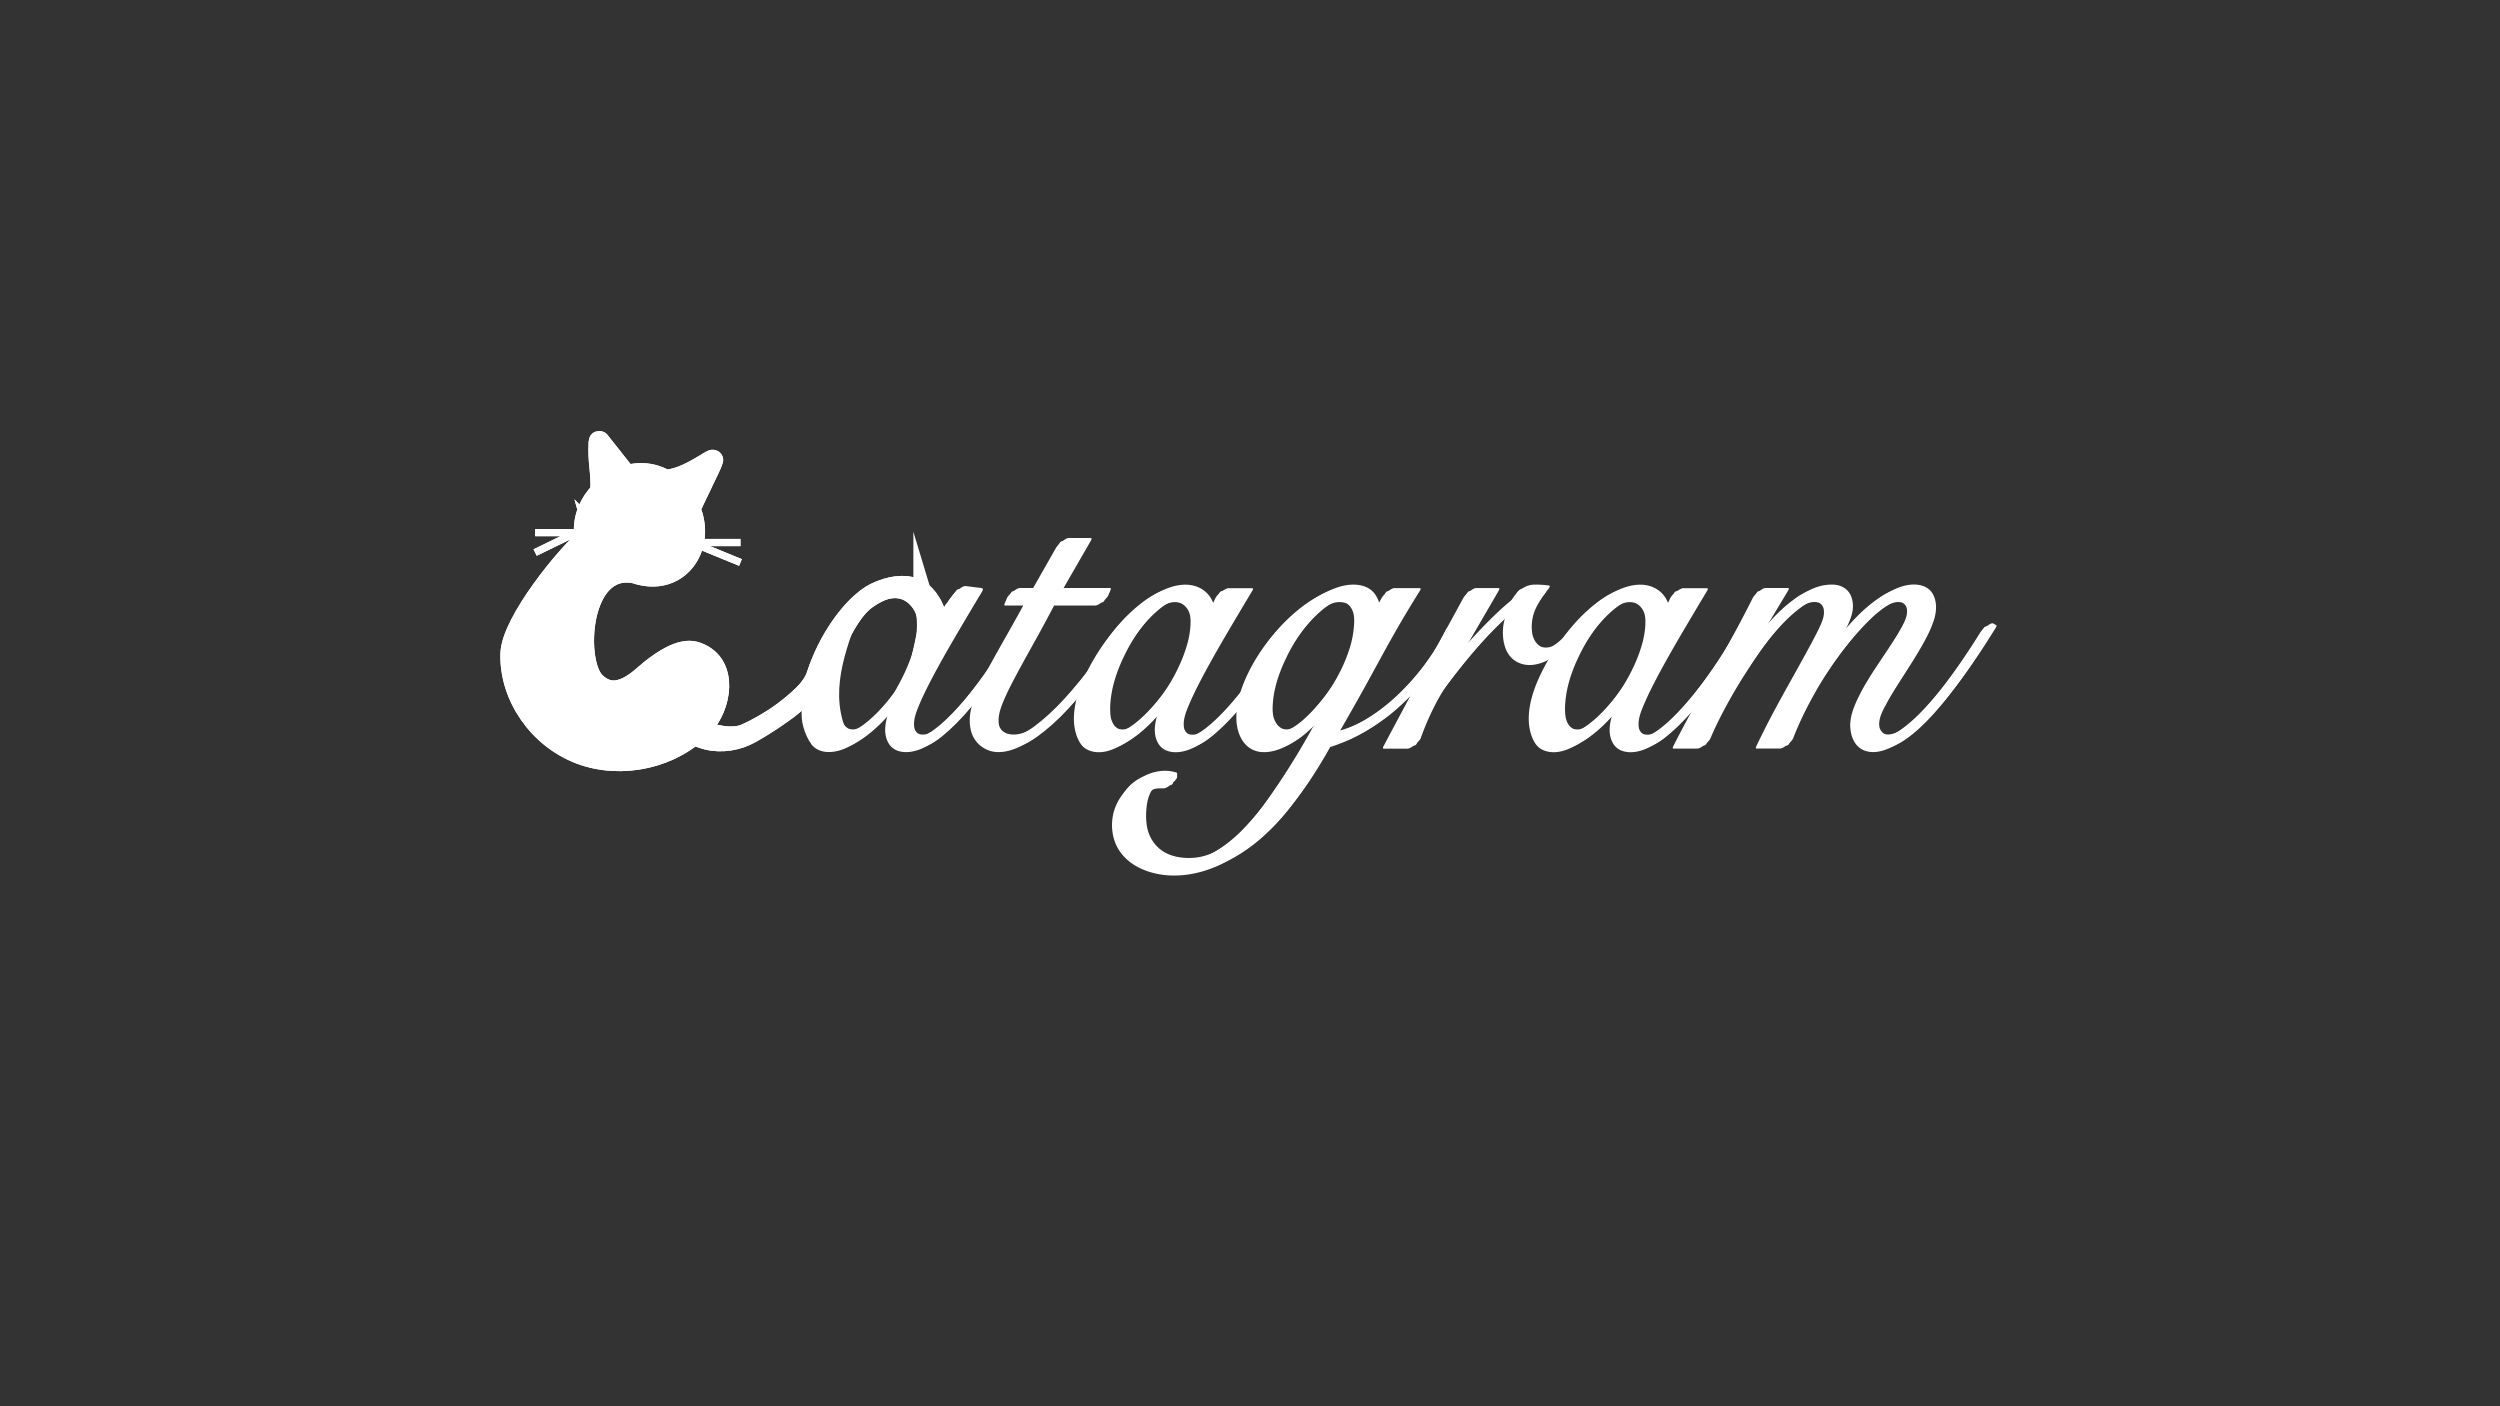 <svg xmlns="http://www.w3.org/2000/svg" xml:space="preserve" id="Layer_1" width="1920" height="1080" x="0" y="0" style="enable-background:new 0 0 1920 1080" version="1.1"><rect width="100%" height="100%" fill="#333333" stroke="none"/><style>.st0{fill:#fff}.st1,.st2,.st3{fill:#fff;stroke:#fff;stroke-miterlimit:10}.st1{stroke-width:4.695;stroke-linecap:square;stroke-linejoin:round}.st2,.st3{stroke-width:15.807}.st3{stroke-width:5.532}</style><path d="M781.86 481.85c-6.72 11.92-13.81 23.17-21.27 33.76-7.47 10.59-14.74 19.86-21.83 27.8-7.09 7.94-13.67 14.18-19.73 18.7-6.07 4.53-11.06 6.79-14.97 6.79-5.04 0-7.56-2.86-7.56-8.61 0-3.97 1.49-9.43 4.48-16.38 2.98-6.95 6.95-15 11.9-24.16 4.94-9.15 10.59-19.14 16.93-29.95 6.23-10.62 12.74-21.56 19.51-32.83.16-.26-.03-.6-.34-.6l-12.5-1.57c-5.76 6.96-2.58 4.71-5.73 7.42-2.22 4.27-4.64 8.39-7.27 12.47-2.78 4.31-5.37 8.73-7.89 13.2-.35 6.55-3.3 13.21-6.78 18.61-.54.84-.94 1.36-.96 1.27-.74 1.61-1.31 3.41-1.96 5 1.33-3.22-1.55 3.77-1.51 3.69-.44.86-.97 1.74-1.5 2.55-3.11 4.73-7.15 9.29-12.31 11.79-.68.96-1.35 1.92-2.06 2.85-4.57 6.07-9.19 11.42-13.86 16.05-4.67 4.63-9.15 8.33-13.44 11.09-4.29 2.76-8.03 4.14-11.2 4.14-3.18 0-5.65-1.38-7.42-4.14-.42-.65-.78-1.38-1.1-2.17-.43.17-.86.35-1.3.5-.77.28-1.55.55-2.35.79-.66.35-1.72.9-2.38 1.25-.72.55-.71.54.03-.03-1.39 1.09-2.78 2.16-4.19 3.22-.76.58-1.15.88-1.22.93-.61.48-1.22.95-1.83 1.43 2.89 4.09 7.43 6.15 13.63 6.15 4.1 0 8.4-1.22 12.88-3.64 4.48-2.43 8.82-5.4 13.02-8.94 4.2-3.53 8.12-7.33 11.76-11.42 3.64-4.08 6.67-7.66 9.1-10.76l.56.33c-.94 3.09-1.82 6.12-2.66 9.1-.84 2.98-1.26 6.01-1.26 9.1 0 4.42 1.26 8.22 3.78 11.42 2.52 3.2 6.48 4.8 11.9 4.8 6.53 0 13.53-3.03 20.99-9.1 7.46-6.07 14.93-13.62 22.39-22.67 7.46-9.04 14.6-18.81 21.41-29.29 6.81-10.48 12.73-20.24 17.77-29.29l-1.66-.65z" class="st0"/><path d="m832.8 417.97-22.11 38.39h36.95l-1.68 3.97h-37.51c-7.47 14.35-14.14 26.76-20.01 37.24-5.88 10.48-10.83 19.53-14.84 27.14-4.01 7.61-7.05 14.02-9.1 19.2-2.06 5.19-3.08 9.76-3.08 13.74 0 4.19 1.21 7.12 3.64 8.77 2.42 1.65 5.22 2.48 8.4 2.48 6.72 0 14.14-3.03 22.25-9.1 8.12-6.07 16.19-13.51 24.21-22.34 8.02-8.82 15.67-18.2 22.95-28.13 7.28-9.93 13.44-18.87 18.47-26.81l1.68 1.32c-6.35 9.49-13.3 19.48-20.85 29.95-7.56 10.48-15.35 20.08-23.37 28.8-8.03 8.72-16.1 15.94-24.21 21.68-8.12 5.74-15.82 8.61-23.09 8.61-5.79 0-10.78-2.1-14.98-6.29-4.2-4.19-6.3-10.04-6.3-17.54 0-5.07 1.21-10.76 3.64-17.05 2.42-6.29 5.6-13.07 9.52-20.36 3.92-7.28 8.35-15.23 13.3-23.83 4.94-8.61 10.03-17.76 15.26-27.47h-15.12l1.68-3.97h15.68l21.82-38.4h16.8z" class="st0"/><path d="M938.61 456.36h18.19c-6.91 11.48-13.53 22.62-19.87 33.43-6.35 10.81-11.99 20.8-16.94 29.95-4.95 9.16-8.91 17.21-11.9 24.16-2.99 6.95-4.48 12.41-4.48 16.38 0 5.74 2.52 8.61 7.56 8.61 3.92 0 8.91-2.26 14.98-6.79 6.06-4.52 12.64-10.76 19.73-18.7 7.09-7.94 14.37-17.21 21.83-27.8 7.46-10.59 14.56-21.85 21.27-33.76l1.68.66c-5.04 9.05-10.97 18.81-17.77 29.29-6.81 10.48-13.95 20.25-21.41 29.29-7.47 9.05-14.93 16.61-22.39 22.67-7.47 6.07-14.46 9.1-20.99 9.1-5.41 0-9.38-1.6-11.9-4.8-2.52-3.2-3.78-7-3.78-11.42 0-3.09.42-6.12 1.26-9.1.84-2.98 1.72-6.01 2.66-9.1l-.56-.33c-2.43 3.09-5.46 6.68-9.1 10.76-3.64 4.09-7.56 7.89-11.76 11.42-4.2 3.53-8.54 6.51-13.02 8.94-4.48 2.43-8.77 3.64-12.88 3.64-6.91 0-11.76-2.54-14.56-7.61-2.8-5.07-4.2-10.81-4.2-17.21 0-9.04 2.42-19.03 7.28-29.95 4.85-10.92 11.01-21.18 18.48-30.78 7.46-9.6 15.58-17.59 24.35-24 8.77-6.4 17.07-9.6 24.91-9.6 3.73 0 7 .61 9.8 1.82 2.8 1.22 5.13 2.87 7 4.96a23.48 23.48 0 0 1 4.34 7.12 49.45 49.45 0 0 1 2.38 8.27h.56l9.25-19.52zm-91.54 92.68c0 5.08.88 8.99 2.66 11.75 1.77 2.76 4.24 4.14 7.42 4.14 3.17 0 6.9-1.38 11.2-4.14 4.29-2.76 8.77-6.45 13.44-11.09 4.66-4.63 9.28-9.98 13.86-16.05 4.57-6.07 8.63-12.52 12.18-19.36 3.54-6.84 6.44-13.79 8.68-20.85 2.24-7.06 3.36-13.79 3.36-20.19 0-5.07-1.22-8.94-3.64-11.58-2.43-2.65-5.41-3.97-8.96-3.97-5.6 0-11.85 2.87-18.75 8.61-6.91 5.74-13.44 13.07-19.59 22.01-6.16 8.94-11.34 18.81-15.54 29.62-4.22 10.8-6.32 21.17-6.32 31.1z" class="st0"/><path d="M1085.56 456.36a959.948 959.948 0 0 0-31.77 54.61 1982.6 1982.6 0 0 1-30.93 55.28c9.33-2.43 18.52-6.4 27.57-11.92 9.05-5.51 17.59-12.13 25.61-19.86 8.02-7.72 15.44-16.22 22.25-25.49 6.81-9.27 12.55-18.64 17.21-28.13l1.12 1.99c-8.21 16.55-17.21 30.34-27.01 41.37-9.8 11.04-19.27 19.86-28.41 26.48-9.15 6.62-17.36 11.42-24.63 14.4-7.28 2.98-12.5 4.69-15.68 5.13-.94.66-2.8 3.53-5.6 8.61-2.8 5.07-6.53 11.25-11.2 18.54-4.67 7.28-10.22 15-16.65 23.17-6.44 8.16-13.72 15.72-21.83 22.67-8.12 6.95-17.12 12.74-27.01 17.38-9.89 4.63-20.53 6.95-31.91 6.95-6.72 0-12.97-.88-18.75-2.65-5.78-1.77-10.78-4.3-14.98-7.61-4.2-3.31-7.46-7.28-9.8-11.92-2.33-4.63-3.5-9.82-3.5-15.56 0-9.49 2.9-17.38 8.68-23.67 5.79-6.29 13.06-9.43 21.83-9.43 1.87 0 3.41.11 4.62.33 1.22.22 2.47.55 3.78.99v2.65h-2.24c-7.28 0-12.69 2.7-16.24 8.11-3.54 5.4-5.32 12.63-5.32 21.68 0 5.96.89 11.03 2.66 15.23 1.78 4.19 4.2 7.61 7.28 10.26 3.08 2.65 6.67 4.58 10.78 5.79 4.11 1.21 8.59 1.82 13.44 1.82 8.21 0 16.28-2.27 24.21-6.79s15.54-10.48 22.81-17.87c7.28-7.4 14.23-15.72 20.85-24.99 6.62-9.27 12.88-18.59 18.75-27.97 5.88-9.38 11.24-18.42 16.1-27.14 4.85-8.71 9.14-16.16 12.88-22.34l-.56-.66c-2.99 4.19-6.3 8.44-9.94 12.74s-7.51 8.27-11.62 11.92c-4.11 3.64-8.4 6.62-12.88 8.94-4.48 2.32-9.15 3.48-14 3.48-3.55 0-6.63-.78-9.24-2.32a19.523 19.523 0 0 1-6.44-6.12c-1.68-2.53-2.89-5.35-3.64-8.44-.74-3.09-1.12-6.07-1.12-8.94 0-6.84 1.26-13.9 3.78-21.18 2.52-7.28 5.83-14.4 9.94-21.35A123.4 123.4 0 0 1 983.09 485c5.41-6.07 11.06-11.42 16.93-16.05 5.88-4.63 11.8-8.33 17.77-11.09 5.97-2.76 11.48-4.14 16.52-4.14 7.28 0 12.55 2.15 15.82 6.45 3.26 4.3 4.9 9.33 4.9 15.06h.84l10.36-18.87h19.33zm-51.79 1.33c-6.16 0-12.83 3.04-20.01 9.1-7.19 6.07-13.9 13.63-20.15 22.67-6.25 9.05-11.43 18.87-15.53 29.46-4.11 10.59-6.16 20.52-6.16 29.79 0 4.86 1.07 8.77 3.22 11.75 2.14 2.98 4.9 4.47 8.26 4.47 2.61 0 6.02-1.27 10.22-3.81 4.2-2.53 8.58-6.07 13.16-10.59 4.57-4.52 9.19-9.82 13.86-15.89 4.66-6.07 8.82-12.52 12.46-19.36 3.64-6.84 6.62-13.95 8.96-21.35 2.33-7.39 3.5-14.73 3.5-22.01 0-3.75-.89-7.06-2.66-9.93-1.8-2.87-4.84-4.3-9.13-4.3z" class="st0"/><path d="m1146.02 456.36-35.55 61.23.56.66c2.61-3.75 5.92-8.11 9.94-13.07 4.01-4.96 8.4-10.04 13.16-15.23 4.76-5.18 9.75-10.31 14.98-15.39 5.22-5.07 10.36-9.6 15.39-13.57.93-2.2 1.96-3.97 3.08-5.3 1.12-1.32 3.36-1.99 6.72-1.99 2.05 0 3.87.06 5.46.17 1.58.11 3.22.28 4.9.5-3.17 3.76-6.25 8.33-9.24 13.74s-4.48 11.31-4.48 17.71c0 5.08 1.07 9.05 3.22 11.92 2.14 2.87 4.8 4.3 7.98 4.3 2.8 0 5.55-.66 8.26-1.99 2.7-1.32 5.27-2.98 7.7-4.96 2.42-1.99 4.76-4.08 7-6.29 2.24-2.2 4.2-4.19 5.88-5.96l1.68 1.32a158.07 158.07 0 0 1-6.44 7.12 75.92 75.92 0 0 1-7.84 7.12 42.9 42.9 0 0 1-8.96 5.46c-3.17 1.44-6.44 2.15-9.8 2.15-5.97 0-10.78-2.15-14.42-6.45-3.64-4.3-5.46-10.31-5.46-18.04 0-5.3 1.02-10.04 3.08-14.23l-.56-.66c-7.65 6.18-16.05 14.29-25.19 24.33-9.15 10.04-18.85 21.9-29.11 35.58-3.73 4.86-7.61 11.25-11.62 19.2a213.26 213.26 0 0 0-10.5 24.49h-18.2c10.08-18.98 20.15-37.84 30.23-56.6 10.08-18.75 20.43-37.84 31.07-57.26h17.08z" class="st0"/><path d="M1287.93 456.36h18.19c-6.91 11.48-13.53 22.62-19.87 33.43-6.35 10.81-11.99 20.8-16.94 29.95-4.95 9.16-8.91 17.21-11.9 24.16-2.99 6.95-4.48 12.41-4.48 16.38 0 5.74 2.52 8.61 7.56 8.61 3.92 0 8.91-2.26 14.98-6.79 6.06-4.52 12.64-10.76 19.73-18.7 7.09-7.94 14.37-17.21 21.83-27.8 7.46-10.59 14.56-21.85 21.27-33.76l1.68.66c-5.04 9.05-10.97 18.81-17.77 29.29-6.81 10.48-13.95 20.25-21.41 29.29-7.47 9.05-14.93 16.61-22.39 22.67-7.47 6.07-14.46 9.1-20.99 9.1-5.41 0-9.38-1.6-11.9-4.8-2.52-3.2-3.78-7-3.78-11.42 0-3.09.42-6.12 1.26-9.1.84-2.98 1.72-6.01 2.66-9.1l-.56-.33c-2.43 3.09-5.46 6.68-9.1 10.76-3.64 4.09-7.56 7.89-11.76 11.42-4.2 3.53-8.54 6.51-13.02 8.94-4.48 2.43-8.77 3.64-12.88 3.64-6.91 0-11.76-2.54-14.56-7.61-2.8-5.07-4.2-10.81-4.2-17.21 0-9.04 2.42-19.03 7.28-29.95 4.85-10.92 11.01-21.18 18.48-30.78 7.46-9.6 15.58-17.59 24.35-24 8.77-6.4 17.07-9.6 24.91-9.6 3.73 0 7 .61 9.8 1.82 2.8 1.22 5.13 2.87 7 4.96a23.48 23.48 0 0 1 4.34 7.12 49.45 49.45 0 0 1 2.38 8.27h.56l9.25-19.52zm-91.53 92.68c0 5.08.88 8.99 2.66 11.75 1.77 2.76 4.24 4.14 7.42 4.14 3.17 0 6.9-1.38 11.2-4.14 4.29-2.76 8.77-6.45 13.44-11.09 4.66-4.63 9.28-9.98 13.86-16.05 4.57-6.07 8.63-12.52 12.18-19.36 3.54-6.84 6.44-13.79 8.68-20.85 2.24-7.06 3.36-13.79 3.36-20.19 0-5.07-1.22-8.94-3.64-11.58-2.43-2.65-5.41-3.97-8.96-3.97-5.6 0-11.85 2.87-18.75 8.61-6.91 5.74-13.44 13.07-19.59 22.01-6.16 8.94-11.34 18.81-15.54 29.62-4.22 10.8-6.32 21.17-6.32 31.1z" class="st0"/><path d="M1290.17 570.22c4.11-8.16 8.82-17.1 14.14-26.81 5.32-9.71 10.73-19.58 16.24-29.62 5.5-10.04 10.92-19.97 16.24-29.79 5.32-9.82 10.12-19.03 14.42-27.64h17.07l-36.95 61.56.56.66c3.54-5.07 7.84-11.31 12.88-18.7 5.04-7.39 10.59-14.51 16.66-21.35 6.06-6.84 12.55-12.69 19.45-17.54 6.9-4.85 14-7.28 21.27-7.28 4.48 0 8.16 1.38 11.06 4.14 2.89 2.76 4.34 6.78 4.34 12.08 0 3.09-.94 6.84-2.8 11.25-1.87 4.42-4.06 8.88-6.58 13.4-2.52 4.52-5.09 8.89-7.7 13.07-2.62 4.19-4.67 7.61-6.16 10.26l.56.66c3.92-6.62 8.63-13.68 14.14-21.18 5.5-7.5 11.38-14.51 17.63-21.02 6.25-6.51 12.69-11.92 19.31-16.22 6.62-4.3 13.02-6.45 19.17-6.45 5.41 0 9.47 1.55 12.18 4.63 2.7 3.09 4.06 7.39 4.06 12.91 0 3.76-1.08 8.17-3.22 13.24-2.15 5.08-4.86 10.43-8.12 16.05-3.27 5.63-6.77 11.31-10.5 17.05-3.73 5.74-7.23 11.25-10.5 16.55-3.27 5.3-5.97 10.21-8.12 14.73-2.15 4.52-3.22 8.33-3.22 11.42 0 2.65.7 4.75 2.1 6.29 1.4 1.55 3.12 2.32 5.18 2.32 4.48 0 9.75-2.09 15.82-6.29 6.06-4.19 12.6-10.04 19.59-17.54 7-7.5 14.32-16.49 21.97-26.98 7.65-10.48 15.39-22.01 23.23-34.59l2.24 1.32c-7.65 12.36-15.3 23.89-22.95 34.59-7.65 10.71-15.07 20.02-22.25 27.97-7.19 7.94-14.09 14.18-20.71 18.7-6.63 4.52-12.74 6.79-18.33 6.79-5.79 0-10.08-1.93-12.88-5.79-2.8-3.86-4.2-8.66-4.2-14.4 0-4.19 1.07-8.88 3.22-14.07 2.14-5.18 4.85-10.54 8.12-16.05 3.26-5.51 6.76-11.03 10.5-16.55 3.73-5.51 7.23-10.81 10.5-15.89 3.26-5.07 5.97-9.71 8.12-13.9 2.14-4.19 3.22-7.61 3.22-10.26 0-3.09-.7-5.24-2.1-6.45-1.4-1.21-3.13-1.82-5.18-1.82-3.74 0-8.12 1.49-13.16 4.47-5.04 2.98-10.31 7.17-15.81 12.58-5.51 5.41-11.15 11.7-16.94 18.87-5.79 7.17-11.43 14.9-16.93 23.17-5.51 8.28-10.69 16.99-15.54 26.15s-9.05 18.26-12.6 27.31H1354a612.857 612.857 0 0 1 16.94-33.1 6973 6973 0 0 1 16.93-30.62c5.22-9.38 9.61-17.54 13.16-24.49 3.54-6.95 5.32-12.08 5.32-15.39 0-5.96-2.61-8.94-7.84-8.94-4.67 0-9.89 2.04-15.68 6.12-5.79 4.09-11.66 9.38-17.63 15.89-5.97 6.51-11.85 13.9-17.63 22.18a492.867 492.867 0 0 0-16.38 24.99c-5.13 8.39-9.66 16.38-13.58 24-3.92 7.61-7 14.07-9.24 19.36h-18.2z" class="st0"/><path d="M781.86 481.85c-6.72 11.92-13.81 23.17-21.27 33.76-7.47 10.59-14.74 19.86-21.83 27.8-7.09 7.94-13.67 14.18-19.73 18.7-6.07 4.53-11.06 6.79-14.97 6.79-5.04 0-7.56-2.86-7.56-8.61 0-3.97 1.49-9.43 4.48-16.38 2.98-6.95 6.95-15 11.9-24.16 4.94-9.15 10.59-19.14 16.93-29.95 6.23-10.62 12.74-21.56 19.51-32.83.16-.26-.03-.6-.34-.6l-12.5-1.57c-5.76 6.96-2.58 4.71-5.73 7.42-2.22 4.27-4.64 8.39-7.27 12.47-2.78 4.31-5.37 8.73-7.89 13.2-.35 6.55-3.3 13.21-6.78 18.61-.54.84-.94 1.36-.96 1.27-.74 1.61-1.31 3.41-1.96 5 1.33-3.22-1.55 3.77-1.51 3.69-.44.86-.97 1.74-1.5 2.55-3.11 4.73-7.15 9.29-12.31 11.79-.68.96-1.35 1.92-2.06 2.85-4.57 6.07-9.19 11.42-13.86 16.05-4.67 4.63-9.15 8.33-13.44 11.09-4.29 2.76-8.03 4.14-11.2 4.14-3.18 0-5.65-1.38-7.42-4.14-.42-.65-.78-1.38-1.1-2.17-.43.17-.86.35-1.3.5-.77.28-1.55.55-2.35.79-.66.35-1.72.9-2.38 1.25-.72.55-.71.54.03-.03-1.39 1.09-2.78 2.16-4.19 3.22-.76.58-1.15.88-1.22.93-.61.48-1.22.95-1.83 1.43 2.89 4.09 7.43 6.15 13.63 6.15 4.1 0 8.4-1.22 12.88-3.64 4.48-2.43 8.82-5.4 13.02-8.94 4.2-3.53 8.12-7.33 11.76-11.42 3.64-4.08 6.67-7.66 9.1-10.76l.56.33c-.94 3.09-1.82 6.12-2.66 9.1-.84 2.98-1.26 6.01-1.26 9.1 0 4.42 1.26 8.22 3.78 11.42 2.52 3.2 6.48 4.8 11.9 4.8 6.53 0 13.53-3.03 20.99-9.1 7.46-6.07 14.93-13.62 22.39-22.67 7.46-9.04 14.6-18.81 21.41-29.29 6.81-10.48 12.73-20.24 17.77-29.29l-1.66-.65z" class="st1"/><path d="m832.8 417.97-22.11 38.39h36.95l-1.68 3.97h-37.51c-7.47 14.35-14.14 26.76-20.01 37.24-5.88 10.48-10.83 19.53-14.84 27.14-4.01 7.61-7.05 14.02-9.1 19.2-2.06 5.19-3.08 9.76-3.08 13.74 0 4.19 1.21 7.12 3.64 8.77 2.42 1.65 5.22 2.48 8.4 2.48 6.72 0 14.14-3.03 22.25-9.1 8.12-6.07 16.19-13.51 24.21-22.34 8.02-8.82 15.67-18.2 22.95-28.13 7.28-9.93 13.44-18.87 18.47-26.81l1.68 1.32c-6.35 9.49-13.3 19.48-20.85 29.95-7.56 10.48-15.35 20.08-23.37 28.8-8.03 8.72-16.1 15.94-24.21 21.68-8.12 5.74-15.82 8.61-23.09 8.61-5.79 0-10.78-2.1-14.98-6.29-4.2-4.19-6.3-10.04-6.3-17.54 0-5.07 1.21-10.76 3.64-17.05 2.42-6.29 5.6-13.07 9.52-20.36 3.92-7.28 8.35-15.23 13.3-23.83 4.94-8.61 10.03-17.76 15.26-27.47h-15.12l1.68-3.97h15.68l21.82-38.4h16.8z" class="st1"/><path d="M938.61 456.36h18.19c-6.91 11.48-13.53 22.62-19.87 33.43-6.35 10.81-11.99 20.8-16.94 29.95-4.95 9.16-8.91 17.21-11.9 24.16-2.99 6.95-4.48 12.41-4.48 16.38 0 5.74 2.52 8.61 7.56 8.61 3.92 0 8.91-2.26 14.98-6.79 6.06-4.52 12.64-10.76 19.73-18.7 7.09-7.94 14.37-17.21 21.83-27.8 7.46-10.59 14.56-21.85 21.27-33.76l1.68.66c-5.04 9.05-10.97 18.81-17.77 29.29-6.81 10.48-13.95 20.25-21.41 29.29-7.47 9.05-14.93 16.61-22.39 22.67-7.47 6.07-14.46 9.1-20.99 9.1-5.41 0-9.38-1.6-11.9-4.8-2.52-3.2-3.78-7-3.78-11.42 0-3.09.42-6.12 1.26-9.1.84-2.98 1.72-6.01 2.66-9.1l-.56-.33c-2.43 3.09-5.46 6.68-9.1 10.76-3.64 4.09-7.56 7.89-11.76 11.42-4.2 3.53-8.54 6.51-13.02 8.94-4.48 2.43-8.77 3.64-12.88 3.64-6.91 0-11.76-2.54-14.56-7.61-2.8-5.07-4.2-10.81-4.2-17.21 0-9.04 2.42-19.03 7.28-29.95 4.85-10.92 11.01-21.18 18.48-30.78 7.46-9.6 15.58-17.59 24.35-24 8.77-6.4 17.07-9.6 24.91-9.6 3.73 0 7 .61 9.8 1.82 2.8 1.22 5.13 2.87 7 4.96a23.48 23.48 0 0 1 4.34 7.12 49.45 49.45 0 0 1 2.38 8.27h.56l9.25-19.52zm-91.54 92.68c0 5.08.88 8.99 2.66 11.75 1.77 2.76 4.24 4.14 7.42 4.14 3.17 0 6.9-1.38 11.2-4.14 4.29-2.76 8.77-6.45 13.44-11.09 4.66-4.63 9.28-9.98 13.86-16.05 4.57-6.07 8.63-12.52 12.18-19.36 3.54-6.84 6.44-13.79 8.68-20.85 2.24-7.06 3.36-13.79 3.36-20.19 0-5.07-1.22-8.94-3.64-11.58-2.43-2.65-5.41-3.97-8.96-3.97-5.6 0-11.85 2.87-18.75 8.61-6.91 5.74-13.44 13.07-19.59 22.01-6.16 8.94-11.34 18.81-15.54 29.62-4.22 10.8-6.32 21.17-6.32 31.1z" class="st1"/><path d="M1085.56 456.36a959.948 959.948 0 0 0-31.77 54.61 1982.6 1982.6 0 0 1-30.93 55.28c9.33-2.43 18.52-6.4 27.57-11.92 9.05-5.51 17.59-12.13 25.61-19.86 8.02-7.72 15.44-16.22 22.25-25.49 6.81-9.27 12.55-18.64 17.21-28.13l1.12 1.99c-8.21 16.55-17.21 30.34-27.01 41.37-9.8 11.04-19.27 19.86-28.41 26.48-9.15 6.62-17.36 11.42-24.63 14.4-7.28 2.98-12.5 4.69-15.68 5.13-.94.66-2.8 3.53-5.6 8.61-2.8 5.07-6.53 11.25-11.2 18.54-4.67 7.28-10.22 15-16.65 23.17-6.44 8.16-13.72 15.72-21.83 22.67-8.12 6.95-17.12 12.74-27.01 17.38-9.89 4.63-20.53 6.95-31.91 6.95-6.72 0-12.97-.88-18.75-2.65-5.78-1.77-10.78-4.3-14.98-7.61-4.2-3.31-7.46-7.28-9.8-11.92-2.33-4.63-3.5-9.82-3.5-15.56 0-9.49 2.9-17.38 8.68-23.67 5.79-6.29 13.06-9.43 21.83-9.43 1.87 0 3.41.11 4.62.33 1.22.22 2.47.55 3.78.99v2.65h-2.24c-7.28 0-12.69 2.7-16.24 8.11-3.54 5.4-5.32 12.63-5.32 21.68 0 5.96.89 11.03 2.66 15.23 1.78 4.19 4.2 7.61 7.28 10.26 3.08 2.65 6.67 4.58 10.78 5.79 4.11 1.21 8.59 1.82 13.44 1.82 8.21 0 16.28-2.27 24.21-6.79s15.54-10.48 22.81-17.87c7.28-7.4 14.23-15.72 20.85-24.99 6.62-9.27 12.88-18.59 18.75-27.97 5.88-9.38 11.24-18.42 16.1-27.14 4.85-8.71 9.14-16.16 12.88-22.34l-.56-.66c-2.99 4.19-6.3 8.44-9.94 12.74s-7.51 8.27-11.62 11.92c-4.11 3.64-8.4 6.62-12.88 8.94-4.48 2.32-9.15 3.48-14 3.48-3.55 0-6.63-.78-9.24-2.32a19.523 19.523 0 0 1-6.44-6.12c-1.68-2.53-2.89-5.35-3.64-8.44-.74-3.09-1.12-6.07-1.12-8.94 0-6.84 1.26-13.9 3.78-21.18 2.52-7.28 5.83-14.4 9.94-21.35A123.4 123.4 0 0 1 983.09 485c5.41-6.07 11.06-11.42 16.93-16.05 5.88-4.63 11.8-8.33 17.77-11.09 5.97-2.76 11.48-4.14 16.52-4.14 7.28 0 12.55 2.15 15.82 6.45 3.26 4.3 4.9 9.33 4.9 15.06h.84l10.36-18.87h19.33zm-51.79 1.33c-6.16 0-12.83 3.04-20.01 9.1-7.19 6.07-13.9 13.63-20.15 22.67-6.25 9.05-11.43 18.87-15.53 29.46-4.11 10.59-6.16 20.52-6.16 29.79 0 4.86 1.07 8.77 3.22 11.75 2.14 2.98 4.9 4.47 8.26 4.47 2.61 0 6.02-1.27 10.22-3.81 4.2-2.53 8.58-6.07 13.16-10.59 4.57-4.52 9.19-9.82 13.86-15.89 4.66-6.07 8.82-12.52 12.46-19.36 3.64-6.84 6.62-13.95 8.96-21.35 2.33-7.39 3.5-14.73 3.5-22.01 0-3.75-.89-7.06-2.66-9.93-1.8-2.87-4.84-4.3-9.13-4.3z" class="st1"/><path d="m1146.02 456.36-35.55 61.23.56.66c2.61-3.75 5.92-8.11 9.94-13.07 4.01-4.96 8.4-10.04 13.16-15.23 4.76-5.18 9.75-10.31 14.98-15.39 5.22-5.07 10.36-9.6 15.39-13.57.93-2.2 1.96-3.97 3.08-5.3 1.12-1.32 3.36-1.99 6.72-1.99 2.05 0 3.87.06 5.46.17 1.58.11 3.22.28 4.9.5-3.17 3.76-6.25 8.33-9.24 13.74s-4.48 11.31-4.48 17.71c0 5.08 1.07 9.05 3.22 11.92 2.14 2.87 4.8 4.3 7.98 4.3 2.8 0 5.55-.66 8.26-1.99 2.7-1.32 5.27-2.98 7.7-4.96 2.42-1.99 4.76-4.08 7-6.29 2.24-2.2 4.2-4.19 5.88-5.96l1.68 1.32a158.07 158.07 0 0 1-6.44 7.12 75.92 75.92 0 0 1-7.84 7.12 42.9 42.9 0 0 1-8.96 5.46c-3.17 1.44-6.44 2.15-9.8 2.15-5.97 0-10.78-2.15-14.42-6.45-3.64-4.3-5.46-10.31-5.46-18.04 0-5.3 1.02-10.04 3.08-14.23l-.56-.66c-7.65 6.18-16.05 14.29-25.19 24.33-9.15 10.04-18.85 21.9-29.11 35.58-3.73 4.86-7.61 11.25-11.62 19.2a213.26 213.26 0 0 0-10.5 24.49h-18.2c10.08-18.98 20.15-37.84 30.23-56.6 10.08-18.75 20.43-37.84 31.07-57.26h17.08z" class="st1"/><path d="M1287.93 456.36h18.19c-6.91 11.48-13.53 22.62-19.87 33.43-6.35 10.81-11.99 20.8-16.94 29.95-4.95 9.16-8.91 17.21-11.9 24.16-2.99 6.95-4.48 12.41-4.48 16.38 0 5.74 2.52 8.61 7.56 8.61 3.92 0 8.91-2.26 14.98-6.79 6.06-4.52 12.64-10.76 19.73-18.7 7.09-7.94 14.37-17.21 21.83-27.8 7.46-10.59 14.56-21.85 21.27-33.76l1.68.66c-5.04 9.05-10.97 18.81-17.77 29.29-6.81 10.48-13.95 20.25-21.41 29.29-7.47 9.05-14.93 16.61-22.39 22.67-7.47 6.07-14.46 9.1-20.99 9.1-5.41 0-9.38-1.6-11.9-4.8-2.52-3.2-3.78-7-3.78-11.42 0-3.09.42-6.12 1.26-9.1.84-2.98 1.72-6.01 2.66-9.1l-.56-.33c-2.43 3.09-5.46 6.68-9.1 10.76-3.64 4.09-7.56 7.89-11.76 11.42-4.2 3.53-8.54 6.51-13.02 8.94-4.48 2.43-8.77 3.64-12.88 3.64-6.91 0-11.76-2.54-14.56-7.61-2.8-5.07-4.2-10.81-4.2-17.21 0-9.04 2.42-19.03 7.28-29.95 4.85-10.92 11.01-21.18 18.48-30.78 7.46-9.6 15.58-17.59 24.35-24 8.77-6.4 17.07-9.6 24.91-9.6 3.73 0 7 .61 9.8 1.82 2.8 1.22 5.13 2.87 7 4.96a23.48 23.48 0 0 1 4.34 7.12 49.45 49.45 0 0 1 2.38 8.27h.56l9.25-19.52zm-91.53 92.68c0 5.08.88 8.99 2.66 11.75 1.77 2.76 4.24 4.14 7.42 4.14 3.17 0 6.9-1.38 11.2-4.14 4.29-2.76 8.77-6.45 13.44-11.09 4.66-4.63 9.28-9.98 13.86-16.05 4.57-6.07 8.63-12.52 12.18-19.36 3.54-6.84 6.44-13.79 8.68-20.85 2.24-7.06 3.36-13.79 3.36-20.19 0-5.07-1.22-8.94-3.64-11.58-2.43-2.65-5.41-3.97-8.96-3.97-5.6 0-11.85 2.87-18.75 8.61-6.91 5.74-13.44 13.07-19.59 22.01-6.16 8.94-11.34 18.81-15.54 29.62-4.22 10.8-6.32 21.17-6.32 31.1z" class="st1"/><path d="M1290.17 570.22c4.11-8.16 8.82-17.1 14.14-26.81 5.32-9.71 10.73-19.58 16.24-29.62 5.5-10.04 10.92-19.97 16.24-29.79 5.32-9.82 10.12-19.03 14.42-27.64h17.07l-36.95 61.56.56.66c3.54-5.07 7.84-11.31 12.88-18.7 5.04-7.39 10.59-14.51 16.66-21.35 6.06-6.84 12.55-12.69 19.45-17.54 6.9-4.85 14-7.28 21.27-7.28 4.48 0 8.16 1.38 11.06 4.14 2.89 2.76 4.34 6.78 4.34 12.08 0 3.09-.94 6.84-2.8 11.25-1.87 4.42-4.06 8.88-6.58 13.4-2.52 4.52-5.09 8.89-7.7 13.07-2.62 4.19-4.67 7.61-6.16 10.26l.56.66c3.92-6.62 8.63-13.68 14.14-21.18 5.5-7.5 11.38-14.51 17.63-21.02 6.25-6.51 12.69-11.92 19.31-16.22 6.62-4.3 13.02-6.45 19.17-6.45 5.41 0 9.47 1.55 12.18 4.63 2.7 3.09 4.06 7.39 4.06 12.91 0 3.76-1.08 8.17-3.22 13.24-2.15 5.08-4.86 10.43-8.12 16.05-3.27 5.63-6.77 11.31-10.5 17.05-3.73 5.74-7.23 11.25-10.5 16.55-3.27 5.3-5.97 10.21-8.12 14.73-2.15 4.52-3.22 8.33-3.22 11.42 0 2.65.7 4.75 2.1 6.29 1.4 1.55 3.12 2.32 5.18 2.32 4.48 0 9.75-2.09 15.82-6.29 6.06-4.19 12.6-10.04 19.59-17.54 7-7.5 14.32-16.49 21.97-26.98 7.65-10.48 15.39-22.01 23.23-34.59l2.24 1.32c-7.65 12.36-15.3 23.89-22.95 34.59-7.65 10.71-15.07 20.02-22.25 27.97-7.19 7.94-14.09 14.18-20.71 18.7-6.63 4.52-12.74 6.79-18.33 6.79-5.79 0-10.08-1.93-12.88-5.79-2.8-3.86-4.2-8.66-4.2-14.4 0-4.19 1.07-8.88 3.22-14.07 2.14-5.18 4.85-10.54 8.12-16.05 3.26-5.51 6.76-11.03 10.5-16.55 3.73-5.51 7.23-10.81 10.5-15.89 3.26-5.07 5.97-9.71 8.12-13.9 2.14-4.19 3.22-7.61 3.22-10.26 0-3.09-.7-5.24-2.1-6.45-1.4-1.21-3.13-1.82-5.18-1.82-3.74 0-8.12 1.49-13.16 4.47-5.04 2.98-10.31 7.17-15.81 12.58-5.51 5.41-11.15 11.7-16.94 18.87-5.79 7.17-11.43 14.9-16.93 23.17-5.51 8.28-10.69 16.99-15.54 26.15s-9.05 18.26-12.6 27.31H1354a612.857 612.857 0 0 1 16.94-33.1 6973 6973 0 0 1 16.93-30.62c5.22-9.38 9.61-17.54 13.16-24.49 3.54-6.95 5.32-12.08 5.32-15.39 0-5.96-2.61-8.94-7.84-8.94-4.67 0-9.89 2.04-15.68 6.12-5.79 4.09-11.66 9.38-17.63 15.89-5.97 6.51-11.85 13.9-17.63 22.18a492.867 492.867 0 0 0-16.38 24.99c-5.13 8.39-9.66 16.38-13.58 24-3.92 7.61-7 14.07-9.24 19.36h-18.2z" class="st1"/><path d="M776.6 485.05c-8.16 14.45-17.13 28.35-27.37 41.98-1.25 1.67-2.52 3.32-3.8 4.97-.6.77-1.21 1.54-1.82 2.31a33.902 33.902 0 0 1-.35.43c-.32.4-.65.8-.97 1.2-2.42 2.97-4.9 5.89-7.46 8.74-.71.79-1.42 1.58-2.14 2.36-.32.35-.65.7-.98 1.05-.22.23-.43.46-.65.69-.56.6-.1.09.2-.21-1.45 1.4-2.82 2.89-4.27 4.29-.66.64-1.33 1.28-2.01 1.9-.3.28-.61.56-.91.84-.17.16-.74.67.09-.08.96-.86-.07.06-.21.18a99.294 99.294 0 0 1-3.84 3.23c-.19.15-.38.32-.58.46.12-.09 1.39-1.07.61-.48-.42.31-.83.63-1.25.94-.45.33-.9.65-1.35.97-.18.12-.42.24-.57.39.46-.46.9-.59.11-.08-.42.27-.84.53-1.27.78-.18.1-.35.21-.53.31-.73.42-.49.09.06-.03-.79.17-1.73.83-2.47 1.17-.47.21.27-.1.3-.11-.21.07-.41.15-.61.22-.39.13-.79.25-1.19.36-.33.09-.67.16-1 .23-.09.02-.68.11-.28.05.37-.05-.2.01-.26.02-1.48.09-2.95-.02-4.34-.54l.51.21c-2.16-.92-3.33-2.75-3.84-4.98l.12.54c-1.18-5.91 1.24-12.18 3.45-17.51 2.74-6.59 5.92-13.01 9.22-19.34 7.31-14.04 15.27-27.74 23.31-41.37 4.21-7.15 8.45-14.28 12.72-21.4 1.1-1.84 2.29-3.65 3.32-5.53.45-.82 1.02-2.07-.19-2.47-.18-.06-.3-.09-.48-.13-1.45-.29-2.97-.37-4.44-.56l-5.97-.75c-.55-.07-1.12-.19-1.67-.21-.27-.01-.21-.02-.6.04-1.26.17-2.44.96-3.47 1.65-1.8 1.2-3.5 2.64-4.89 4.28-1.84 2.16-3.71 4.45-5.06 6.97-.08.15-.16.31-.24.47-.34.74.46-.7.37-.58.43-.62 1.15-1.37 1.62-1.84-.24.25-.82.75.3-.26 1.17-1.05.43-.39.15-.15-1.75 1.54-3.34 3.1-4.46 5.16-.52.95-1.02 1.92-1.54 2.86-.94 1.69-1.91 3.37-2.91 5.03-.27.44-.05.09 0 0-.16.27-.33.53-.49.79-.25.4-.5.79-.75 1.19-.55.87-1.11 1.73-1.66 2.6a291.422 291.422 0 0 0-6.76 11.31c-.54.95-1.05 1.78-1.13 2.9-.08 1-.22 2-.4 2.99-.67 3.56-2.02 6.92-3.69 10.11-.44.83-.9 1.64-1.37 2.45-.26.45 0-.01.05-.08-.11.18-.22.36-.34.53-.12.19-.25.38-.37.57-.51.83-1.46 1.41 1.42-1.48 2.49-1.53 4.97-3.06 7.46-4.59h-.04c-1.97.14-3.85 1.6-5.33 2.76-1.74 1.36-3.89 3.11-4.81 5.18-.73 1.63-1.29 3.34-1.96 5-1.1 2.72 2.57.91 3.55.3 1.53-.95 3-2.07 4.28-3.35.97-.97 2.15-2.06 2.68-3.35.12-.28.22-.57.35-.85-3.5 2.13-7 4.27-10.51 6.4-.38.93-.76 1.85-1.14 2.78-.2.49-.41.97-.6 1.47-.04.1-.08.19-.12.29-.09.26-.17.53-.26.79.02-.14.04-.28.07-.42-.13.25-.27.5-.41.74-.24.41-.29.49-.14.23.33-.51-.4.6-.37.55l-.57.84c-.39.56-.79 1.11-1.21 1.66-.22.28-.69 1.09.01 0-.18.28-.44.54-.66.79-.22.26-.46.51-.68.77-.96 1.11 1.08-1.04.03-.03-.29.28-.57.61-.89.86.07-.06 1.4-1.18.47-.43-.1.09-.21.18-.31.26-.59.48-.42.35.51-.39-.18.09-.53.36-.66.48 1.11-1.04.69-.45.21-.15-.29.18-1.08.75.04.02-.42.27-.93.48-1.37.72-1.8.98-3.44 2.26-4.91 3.69-1.61 1.57-2.8 3.43-4.14 5.21-.49.66-.99 1.31-1.49 1.95-.2.26-.4.51-.6.77-.2.25-.4.51-.6.76.36-.45.41-.51.16-.2-2 2.45-4.04 4.87-6.17 7.21-.5.55-1.01 1.09-1.51 1.63-1.01 1.09.78-.8.11-.11-.25.26-.5.52-.76.78-1.2 1.22-2.43 2.42-3.69 3.58-.23.21-.47.41-.69.63 1.47-1.45.36-.32.03-.03-.5.44-1.01.88-1.52 1.31-.55.46-1.12.91-1.68 1.37-.78.63 1.49-1.13.31-.25-.33.25-.66.5-.99.74-.64.47-1.32.91-1.96 1.39 1.42-1.06.66-.44.28-.19-.46.3-.92.59-1.39.87-.25.15-.53.34-.8.47 1.29-.58-.43.2-.67.32-.25.12-.5.23-.75.34-.98.46.52-.14-.38.16-.69.23-1.38.46-2.09.62.02 0-1.08.21-.5.12-.32.05-.64.07-.96.09-1.36.07-2.69-.11-3.97-.59l.51.21c-2.52-1.08-4.13-3.22-5.17-5.69-.28-.67-2.28.28-2.41.33.63-.25-.58.21-.61.22-.32.12-.65.23-.97.34-.9.3-1.78.59-2.63 1.03-1.74.91-3.46 1.81-5.03 3l-.6 5.12c.19-.15.38-.29.56-.43l.6-5.12c-2.89 2.26-5.83 4.47-8.72 6.74-1.21.95-2.61 2.31-3.47 3.61-.36.55-1.24 1.64-.75 2.32 6.17 8.54 18.34 7.13 26.77 3.25 6.1-2.81 11.71-6.76 16.97-10.89 5.07-3.99 9.77-8.44 14.2-13.12 4.39-4.64 8.52-9.56 12.47-14.57-3.35 2.24-6.7 4.49-10.04 6.73.19.11.37.22.56.33l-.12-.54c-1.77 5.86-3.88 11.78-3.92 17.97-.03 4.95 1.55 10.47 5.44 13.79 3.56 3.04 8.74 3.78 13.25 3.28 5.79-.64 11.18-3.05 16.09-6.11 6.02-3.75 11.42-8.4 16.6-13.22 4.63-4.31 9-8.9 13.16-13.66 8.3-9.5 15.9-19.65 22.94-30.1a491.71 491.71 0 0 0 21.55-35.07c.42-.75.37-1.25-.36-1.54l-1.68-.66c-.73-.29-2.73.97-3.18 1.24-1.52.91-3.03 2.1-4.28 3.35-1.05.97-2.17 2.05-2.75 3.34-.31.7-.44 1.22.36 1.54l1.68.66-.36-1.54a449.74 449.74 0 0 1-6.13 10.63l-1.62 2.7c-.28.46-.55.91-.83 1.37.05-.09.28-.45.01-.01l-.6.99c-1.15 1.88-2.32 3.75-3.5 5.61-4.85 7.68-9.86 15.25-15.23 22.58a332.472 332.472 0 0 1-5.84 7.72l-.99 1.26-.42.54c-.67.85.35-.42-.09.11-2.83 3.49-5.71 6.95-8.74 10.28-.68.74-1.36 1.48-2.05 2.22-.21.22-.42.44-.63.67-.51.54.38-.39.38-.4-.38.46-.84.87-1.26 1.29-1.49 1.52-3.02 3-4.57 4.46-.31.29-.63.59-.95.88-1.3 1.19.92-.8-.03.03-.78.69-1.57 1.38-2.36 2.06-.74.63-1.49 1.25-2.24 1.86-.19.15-.4.3-.58.46.13-.12 1.34-1.01.33-.27-.51.37-1.01.74-1.52 1.1l-.57.39c-.73.51 1.36-.86.09-.07-.5.31-.99.62-1.49.91-.18.11-.37.21-.56.32-.69.41.88-.44.17-.1-.49.24-.97.49-1.46.73-.48.22-.97.42-1.45.64-.63.28.65-.22 0 0-.24.08-.48.17-.71.25-.93.32-1.87.59-2.83.8-1.69.38-3.22.51-5.21.43-2.05-.08-4.07-.43-5.98-1.18l.51.21c-4.42-1.85-7.09-5.99-8.17-10.55l.12.54c-1.64-7.7 1.24-15.4 3.44-22.67l-.12-.54c-.19-.11-.37-.22-.56-.33-1.29-.76-3.43.86-4.39 1.5-2.16 1.44-4.04 3.2-5.65 5.24-.15.19-.31.37-.45.57-.01.01.73-.9.33-.41-.28.35-.56.7-.84 1.04-.64.79-1.29 1.57-1.95 2.35a255.18 255.18 0 0 1-4.3 4.97c-.73.82-1.46 1.64-2.2 2.45-.31.34-.62.67-.93 1-.79.85.1-.13.23-.23-.23.19-.43.44-.64.65-.74.76-1.5 1.51-2.26 2.24-.38.37-.77.73-1.16 1.1-.22.21-.44.41-.67.62-.17.15-.98.88-.15.14.91-.81-.45.4-.67.59-.4.35-.8.7-1.21 1.04-.89.75-1.81 1.46-2.7 2.21.12-.1 1.37-1.05.38-.31a105.079 105.079 0 0 1-1.84 1.35c-.43.31-.86.61-1.3.91-.18.13-.38.24-.56.38 1.29-.99.43-.29.1-.08-.87.56-1.75 1.1-2.64 1.63-.4.24-.89.63-1.33.76.05-.02.91-.48.29-.16-.36.19-.72.38-1.08.55-.49.24-.99.48-1.5.7-.21.09-.42.18-.64.27.18-.07.66-.23-.19.07-.96.34-1.93.64-2.92.88-3.89.93-8.28.68-12.03-.82l.51.21a14.132 14.132 0 0 1-6.03-4.81l-4.22 5.93c.31-.24 1.65-1.27-.01.01.14-.11.28-.22.43-.33.45-.35.9-.69 1.35-1.03 1.34-1.02 2.67-2.04 4-3.08 1.43-1.12 2.84-2.25 4.04-3.63.51-.58 1.77-1.99 1.77-2.92 0-2.19-4.89 1.18-5.22 1.43-.19.14-.38.29-.56.43-1.43 1.11-2.84 2.25-4.04 3.63-.51.58-1.77 1.99-1.77 2.92 0 2.19 4.89-1.18 5.22-1.43.18-.13.35-.27.53-.41-.89.55-1.79 1.09-2.68 1.64.4-.21.79-.42 1.19-.62.21-.11.43-.21.63-.33.71-.41-.53.11.07-.06 1.41-.4 2.78-.99 4.14-1.53l-2.41.33c1.57 3.74 4.64 6.44 8.84 6.51 4.89.08 9.68-2.38 13.74-4.86 9.56-5.85 17.9-13.77 25.31-22.11 3.99-4.49 7.73-9.21 11.22-14.11l-7.63 6.4c7.92-3.93 14.68-10.38 19.6-17.69.57-.84 1.1-1.7 1.61-2.57.22-.36.44-.73.63-1.11.15-.24.26-.49.33-.77.22-.65.18-.53-.12.37.23-.38.36-.88.53-1.29.44-1.07.88-2.14 1.32-3.22 1.1-2.72-2.57-.91-3.55-.3-1.53.95-3 2.07-4.28 3.35-.99.99-2.09 2.06-2.68 3.35-.13.28-.23.57-.35.85 3.5-2.13 7-4.27 10.51-6.4.67-1.66 1.23-3.36 1.96-5-3.38 2.65-6.76 5.29-10.14 7.94 2.85-.2 5.67-2.8 7.6-4.69 1.3-1.28 2.39-2.7 3.35-4.24 1.28-2.05 2.48-4.13 3.51-6.32a45.98 45.98 0 0 0 2.59-6.97c.28-.98.51-1.97.69-2.97.17-.96.1-2.13.38-3.05.34-1.13 1.32-2.32 1.91-3.34.56-.97 1.13-1.94 1.7-2.9 1.23-2.07 2.22-3.65 3.69-5.94 2.72-4.25 5.28-8.59 7.62-13.07-1.36 1.53-2.72 3.07-4.07 4.6 2.21-1.91 4.49-3.9 5.87-6.53.09-.17.18-.34.26-.52.51-1.02-.69 1-.01.02.32-.47.65-.93 1-1.39.22-.29.45-.71.72-.94-.5.63-.55.69-.14.18.2-.24.39-.48.59-.72l-8.63 5.81c2.12.27 4.25.53 6.37.8l4.26.54c.69.09 1.47.09 2.12.33l-.51-.21c.04.08.09.15.13.23l-.12-.54c.03-.14-.58.8-.69.98-.3.5-.6.99-.9 1.49-.64 1.06-1.27 2.12-1.91 3.18-1.22 2.03-2.43 4.07-3.65 6.1-2.39 4-4.76 8-7.13 12.01-4.66 7.88-9.29 15.78-13.8 23.74-4.25 7.51-8.43 15.06-12.37 22.73-3.67 7.16-7.38 14.48-10 22.11-1.14 3.33-2.21 6.78-2.4 10.31-.15 2.74.19 6.15 2.24 8.19 2.05 2.04 5.21 2.31 7.92 1.92 3.98-.57 7.67-2.44 11.1-4.45 8.04-4.72 15.22-11.13 21.78-17.7 6.63-6.64 12.76-13.74 18.61-21.07 11.46-14.37 21.72-29.69 31-45.55 1.17-2 2.33-4.02 3.47-6.04.33-.59.45-1.39-.36-1.54-.9-.17-2.54.84-3.18 1.24-2.69 1.68-5.39 3.92-6.97 6.71z" class="st0"/><path d="M827.54 421.17c-2.48 4.3-4.96 8.61-7.44 12.91-3.98 6.91-7.96 13.82-11.94 20.72-.91 1.58-1.83 3.17-2.74 4.75-.25.43-.52 1.54.36 1.54h36.95l-.36-1.54c-.56 1.32-1.12 2.65-1.68 3.97 3.38-2.65 6.76-5.29 10.14-7.94H813.32c-1.9 0-3.96 1.69-5.33 2.76-1.81 1.42-3.73 3.11-4.81 5.18-7.97 15.31-16.28 30.43-24.64 45.53-3.93 7.1-7.84 14.22-11.56 21.44-3.75 7.26-7.6 14.76-9.8 22.67-1 3.58-1.68 7.49-1.09 11.2.57 3.63 2.25 6.19 5.63 7.75 7.28 3.35 15.95.63 22.68-2.84 9.31-4.8 17.47-11.68 25.17-18.69 7.17-6.53 13.78-13.66 20.11-21.01 12.07-14.03 23.06-29.03 33.22-44.49 1.04-1.59 2.07-3.18 3.09-4.78-3.35 2.24-6.7 4.49-10.04 6.73l1.68 1.32c.25-.77.5-1.55.75-2.32a1034.1 1034.1 0 0 1-15.44 22.39c-2.77 3.91-5.55 7.81-8.4 11.65a301.673 301.673 0 0 1-6.34 8.25c-.11.13-.73.91-.27.34.42-.52-.07.08-.13.16l-1.17 1.44c-2.88 3.53-5.83 7-8.87 10.4-1.49 1.67-3 3.32-4.54 4.95-.1.11-.37.49-.5.53.49-.14.74-.77.17-.18l-1.17 1.2c-.83.84-1.67 1.68-2.51 2.5-.83.81-1.67 1.61-2.52 2.4-.39.36-.78.73-1.18 1.09-.17.15-.34.31-.5.46-.67.62 1.2-1.06.22-.2-1.66 1.46-3.33 2.9-5.05 4.3-.39.32-.79.63-1.18.95-.17.13-.34.26-.51.4 1.52-1.22.81-.63.46-.37-.84.64-1.68 1.28-2.53 1.9-.84.61-1.69 1.2-2.53 1.8-.76.53.98-.62.2-.14l-.6.39c-.59.37-1.19.74-1.8 1.09-.2.12-.4.23-.6.34-1.27.73.64-.31-.11.06-.53.26-1.04.54-1.57.79-.58.28-1.16.55-1.75.8-.19.08-.39.16-.58.24-.46.21.5-.17-.27.11-2.04.74-4.12 1.35-6.26 1.71-3.75.65-8.26.33-12.06-1.19l.51.21c-6.5-2.73-11-8.33-12.61-15.13l.12.54c-2.86-12.92 3.01-25.64 8.61-36.97 6.16-12.47 13.33-24.43 20.17-36.53 4.05-7.16 8.02-14.37 11.91-21.61.23-.43.53-1.54-.36-1.54h-15.12l.36 1.54c.56-1.32 1.12-2.65 1.68-3.97-3.38 2.65-6.76 5.29-10.14 7.94h15.68c1.9 0 3.96-1.69 5.33-2.76 1.86-1.45 3.64-3.12 4.81-5.18 2.45-4.3 4.9-8.61 7.34-12.91 3.93-6.91 7.86-13.82 11.79-20.72.9-1.58 1.8-3.17 2.7-4.75-3.38 2.65-6.76 5.29-10.14 7.94h16.8c1.09 0 2.31-.71 3.18-1.24 1.51-.91 3.03-2.1 4.28-3.35.99-.98 2.11-2.06 2.68-3.35.21-.48.57-1.54-.36-1.54h-16.8c-1.9 0-3.96 1.69-5.33 2.76-1.86 1.45-3.64 3.12-4.81 5.18-2.45 4.3-4.9 8.61-7.34 12.91-3.93 6.91-7.86 13.82-11.79 20.72-.9 1.58-1.8 3.17-2.7 4.75 3.38-2.65 6.76-5.29 10.14-7.94H783.4c-1.9 0-3.96 1.69-5.33 2.76-1.71 1.33-3.94 3.12-4.81 5.18-.56 1.32-1.12 2.65-1.68 3.97-.18.43-.56 1.54.36 1.54h15.12l-.36-1.54c-8.82 16.38-18.28 32.39-27.16 48.73-4.27 7.86-8.37 15.88-11.42 24.3-2.91 8.02-4.52 16.52-2.34 24.93 1.88 7.25 7.37 12.96 14.54 15.19 7.9 2.46 16.8-.14 23.92-3.73 9.44-4.77 17.78-11.64 25.59-18.71 7.17-6.49 13.77-13.62 20.04-20.98 12.4-14.56 23.36-30.3 34.1-46.1 1.25-1.84 2.49-3.68 3.73-5.53.13-.19 1.32-1.87.75-2.32l-1.68-1.32c-1.13-.89-3.61.98-4.39 1.5-2.03 1.36-4.32 3.14-5.65 5.24-4.34 6.84-8.93 13.53-13.64 20.12-2.62 3.67-5.26 7.31-7.98 10.91a376.59 376.59 0 0 1-4.21 5.46l-1.03 1.3c-.06.07-.55.69-.14.17.41-.52-.08.1-.14.17-.74.92-1.48 1.84-2.23 2.75-2.82 3.44-5.71 6.83-8.67 10.15-1.48 1.67-2.97 3.32-4.5 4.95-.39.42-.78.83-1.17 1.24-.53.56.33-.35.33-.35.01.01-.59.61-.67.69-.78.8-1.56 1.59-2.35 2.38a179.26 179.26 0 0 1-4.87 4.68c-.39.36-.78.72-1.18 1.08-.99.91 1.05-.93.05-.04-.84.74-1.68 1.47-2.53 2.2-.78.66-1.57 1.32-2.36 1.97-.39.32-.79.64-1.18.96-.41.33-1.98 1.51-.21.18-.75.56-1.48 1.14-2.23 1.69-.46.34-.92.68-1.39 1.01-.2.14-.39.28-.59.41-.2.14-.39.27-.59.4l.63-.42c-.51.13-1.1.71-1.55.98-.51.31-1.02.6-1.53.9-.11.06-.74.44-.12.07.71-.42-.34.17-.49.25-.49.25-.99.49-1.49.72-.49.22-.98.44-1.47.65-.06.02-.67.27-.19.08.53-.21-.56.2-.54.19-.93.33-1.88.62-2.84.86-1.85.46-2.9.62-4.81.66-2.23.05-4.4-.31-6.47-1.15l.51.21c-3.05-1.35-4.99-3.38-5.74-6.67l.12.54c-1.3-6.57 1.16-13.38 3.71-19.34 2.82-6.59 6.12-12.96 9.49-19.28 6.74-12.66 13.89-25.1 20.72-37.71 4.24-7.84 8.4-15.72 12.52-23.62-3.38 2.65-6.76 5.29-10.14 7.94H841.08c1.9 0 3.96-1.69 5.33-2.76 1.71-1.33 3.94-3.12 4.81-5.18.56-1.32 1.12-2.65 1.68-3.97.18-.43.56-1.54-.36-1.54h-36.95l.36 1.54c2.48-4.3 4.96-8.61 7.44-12.91 3.98-6.91 7.96-13.82 11.94-20.72.91-1.58 1.83-3.17 2.74-4.75.34-.59.44-1.39-.36-1.54-.9-.17-2.54.84-3.18 1.24-2.73 1.7-5.38 3.93-6.99 6.72z" class="st0"/><path d="M933.72 461.1h18.19l-.36-1.54c-9.58 15.92-19.14 31.87-28.31 48.04-4.29 7.57-8.52 15.18-12.5 22.92-3.69 7.17-7.4 14.49-10.07 22.12-1.16 3.32-2.25 6.76-2.51 10.29-.21 2.79.05 6.27 2.04 8.43 1.86 2.02 4.94 2.5 7.54 2.17 4.07-.51 7.77-2.3 11.29-4.32 8.13-4.67 15.37-11.15 21.98-17.75 6.64-6.63 12.77-13.72 18.63-21.05 11.52-14.43 21.82-29.8 31.14-45.72 1.17-2 2.33-4.02 3.47-6.04-3.38 2.65-6.76 5.29-10.14 7.94l1.68.66-.36-1.54a449.74 449.74 0 0 1-6.13 10.63l-1.62 2.7c-.28.46-.55.91-.83 1.37.05-.09.28-.45.01-.01l-.6.99c-1.15 1.88-2.32 3.75-3.5 5.61-4.85 7.68-9.86 15.25-15.23 22.58a332.472 332.472 0 0 1-5.84 7.72l-.99 1.26-.42.54c-.67.85.35-.42-.09.11-2.83 3.49-5.71 6.95-8.74 10.28-.68.74-1.36 1.48-2.05 2.22-.21.22-.42.44-.63.67-.51.54.38-.39.38-.4-.38.46-.84.87-1.26 1.29-1.49 1.52-3.02 3-4.57 4.46-.31.29-.63.59-.95.88-1.3 1.19.92-.8-.03.03-.78.69-1.57 1.38-2.36 2.06-.74.63-1.49 1.25-2.24 1.86-.19.15-.4.3-.58.46.13-.12 1.34-1.01.33-.27-.51.37-1.01.74-1.52 1.1l-.57.39c-.73.51 1.36-.86.09-.07-.5.31-.99.62-1.49.91-.18.11-.37.21-.56.32-.69.41.88-.44.17-.1-.49.24-.97.49-1.46.73-.48.22-.97.42-1.45.64-.63.28.65-.22 0 0-.24.08-.48.17-.71.25-.93.32-1.87.59-2.83.8-1.69.38-3.22.51-5.21.43-2.05-.08-4.07-.43-5.98-1.18l.51.21c-4.42-1.85-7.09-5.99-8.17-10.55l.12.54c-1.64-7.7 1.24-15.4 3.44-22.67l-.12-.54c-.19-.11-.37-.22-.56-.33-1.29-.76-3.43.86-4.39 1.5-2.16 1.44-4.04 3.2-5.65 5.24-.15.19-.31.37-.45.57-.01.01.73-.9.33-.41-.28.35-.56.7-.84 1.04-.64.79-1.29 1.57-1.95 2.35a255.18 255.18 0 0 1-4.3 4.97c-.73.82-1.46 1.64-2.2 2.45-.36.39-.73.78-1.09 1.17-.5.54.38-.39.38-.4-.28.24-.53.55-.79.81-.75.76-1.5 1.5-2.27 2.24-.38.37-.77.73-1.16 1.1-.22.21-.45.41-.67.62-.71.66.11-.15.38-.33-.85.57-1.62 1.43-2.41 2.1-.41.35-.83.7-1.25 1.04-.18.15-.36.29-.54.44-.1.08-1.32 1.05-.35.29.94-.75-.5.37-.73.54-.43.32-.86.63-1.29.94-.43.31-.87.6-1.3.91-.35.24-.99.46.29-.19-.26.13-.5.33-.75.49-.87.56-1.75 1.1-2.65 1.62-.25.15-.51.29-.76.44-.1.06-.76.4-.13.08.65-.33-.08.04-.18.09-.36.18-.71.37-1.08.54-.49.24-1 .46-1.5.68-.08.04-.8.32-.19.09-.21.08-.42.16-.63.23-1.02.36-2.06.66-3.12.9-3.77.84-8.06.52-11.69-.94l.51.21c-5.99-2.57-8.71-8.76-10.14-14.77l.12.54c-1.97-8.77-.68-18.02 1.83-26.54 2.72-9.27 7.13-18.14 12.03-26.43.15-.26.31-.51.46-.77l.16-.27c-.25.41.23-.38.28-.46.16-.25.32-.51.48-.76a175.9 175.9 0 0 1 2.07-3.21c1.33-2.01 2.72-3.99 4.15-5.93.72-.98 1.45-1.95 2.19-2.9.33-.42.66-.84.99-1.27.51-.66-.58.71-.05.06.24-.29.48-.59.72-.89 1.52-1.85 3.08-3.67 4.69-5.44.4-.44.8-.87 1.2-1.3.2-.21.41-.42.6-.64-.1.12-1.06 1.09-.26.27.81-.83 1.62-1.65 2.45-2.46.82-.8 1.65-1.59 2.49-2.36.21-.19.41-.39.63-.58-.08.07-1.35 1.19-.44.4.42-.37.85-.75 1.27-1.11.85-.73 1.71-1.45 2.58-2.15.43-.35.86-.71 1.3-1.04-.08.06-1.44 1.11-.49.39.28-.21.55-.42.83-.63.91-.68 1.83-1.34 2.75-1.99.97-.69-.07.03-.22.14.24-.19.53-.35.79-.51.58-.37 1.17-.73 1.76-1.09l.78-.45c.24-.14 1.16-.72.08-.06.55-.34 1.16-.61 1.73-.89.57-.28 1.14-.54 1.72-.8.25-.11.51-.22.76-.33.77-.33-.23.07.24-.1 2.18-.8 4.4-1.46 6.68-1.86.75-.13 1.78-.24 2.8-.3 1.22-.07 2.44-.06 3.66.02 2.54.16 5.03.67 7.4 1.61l-.51-.21c3.74 1.57 6.85 4.07 9.15 7.42 2.4 3.49 3.69 7.64 4.63 11.74l-.12-.54c.1.45.19.9.28 1.35-.05.46.16.71.63.75h.56c1.9 0 3.96-1.69 5.33-2.76 1.76-1.38 3.83-3.11 4.81-5.18 2.69-5.68 5.38-11.36 8.06-17.05.39-.83.78-1.65 1.17-2.48 1.29-2.72-2.69-.83-3.55-.3-2.53 1.57-5.64 3.9-6.96 6.7-2.69 5.68-5.38 11.36-8.06 17.05-.39.83-.78 1.65-1.17 2.48 3.38-2.65 6.76-5.29 10.14-7.94h-.56l.63.75c-.89-4.45-2.12-9.06-4.58-12.93-2.34-3.68-5.6-6.41-9.61-8.11-8.04-3.4-17.11-1.78-24.91 1.44-9.8 4.04-18.38 10.94-26.18 17.99-7.37 6.66-13.96 14.16-19.86 22.13a154.297 154.297 0 0 0-14.71 24.21c-4.08 8.37-7.49 17.23-8.97 26.46-1.36 8.47-1 17.41 2.82 25.24 1.49 3.07 3.55 5.68 6.64 7.25 3.37 1.72 7.23 2.28 10.98 1.97 5.27-.45 10.06-2.49 14.64-5.01 4.85-2.68 9.38-5.89 13.71-9.34 8.09-6.44 15.18-14.02 21.81-21.93 1.47-1.76 2.91-3.54 4.32-5.34-3.35 2.24-6.7 4.49-10.04 6.73.19.11.37.22.56.33l-.12-.54c-1.77 5.86-3.88 11.78-3.92 17.97-.03 4.95 1.55 10.47 5.44 13.79 3.56 3.04 8.74 3.78 13.25 3.28 5.79-.64 11.18-3.05 16.09-6.11 6.02-3.75 11.42-8.4 16.6-13.22 4.63-4.31 9-8.9 13.16-13.66 8.3-9.5 15.9-19.65 22.94-30.1a491.71 491.71 0 0 0 21.55-35.07c.42-.75.37-1.25-.36-1.54l-1.68-.66c-.46-.18-1.52.37-1.91.54-1.24.57-2.36 1.38-3.42 2.21-1.85 1.45-3.65 3.12-4.81 5.18-8.16 14.45-17.13 28.35-27.37 41.98-1.25 1.67-2.52 3.32-3.8 4.97-.6.77-1.21 1.54-1.82 2.31a33.902 33.902 0 0 1-.35.43c-.32.4-.65.8-.97 1.2-2.42 2.97-4.9 5.89-7.46 8.74-.71.79-1.42 1.58-2.14 2.36-.32.35-.65.7-.98 1.05-.22.23-.43.46-.65.69-.56.6-.1.09.2-.21-1.45 1.4-2.82 2.89-4.27 4.29-.66.64-1.33 1.28-2.01 1.9-.3.28-.61.56-.91.84-.17.16-.74.67.09-.08.96-.86-.07.06-.21.18a99.294 99.294 0 0 1-3.84 3.23c-.19.15-.38.32-.58.46.12-.09 1.39-1.07.61-.48-.42.31-.83.63-1.25.94-.45.33-.9.65-1.35.97-.18.12-.42.24-.57.39.46-.46.9-.59.11-.08-.42.27-.84.53-1.27.78-.18.1-.35.21-.53.31-.73.42-.49.09.06-.03-.79.17-1.73.83-2.47 1.17-.47.21.27-.1.3-.11-.21.07-.41.15-.61.22-.39.13-.79.25-1.19.36-.33.09-.67.16-1 .23-.09.02-.68.11-.28.05.37-.05-.2.01-.26.02-1.48.09-2.95-.02-4.34-.54l.51.21c-2.16-.92-3.33-2.75-3.84-4.98l.12.54c-1.24-6.22 1.45-12.83 3.83-18.41 2.92-6.85 6.24-13.52 9.71-20.11 7.59-14.41 15.8-28.48 24.09-42.5 4.97-8.41 9.97-16.79 15-25.16.26-.43.51-1.54-.36-1.54h-18.19c-1.09 0-2.31.71-3.18 1.24-1.51.91-3.03 2.1-4.28 3.35-.99.98-2.11 2.06-2.68 3.35-.21.38-.57 1.44.37 1.44z" class="st0"/><path d="M841.56 553.03c.02 4.05.47 8.5 2.62 12.03 2.04 3.35 5.64 4.95 9.5 4.51 5.37-.61 10.22-3.45 14.64-6.4 4.86-3.24 9.35-6.99 13.61-10.98 7.89-7.39 14.99-15.78 21.18-24.63 5.95-8.5 11.02-17.66 14.98-27.26 3.87-9.4 6.99-19.33 7.27-29.56.11-4.1-.28-8.57-2.57-12.1-2.23-3.43-6.17-5.57-10.24-5.69-4.18-.12-8.37 1.27-12.06 3.11-5.39 2.67-10.31 6.29-14.82 10.25-8.13 7.13-15.26 15.3-21.4 24.2-5.6 8.13-10.36 16.84-14.23 25.92-4.04 9.48-7.16 19.42-8.14 29.72-.23 2.29-.33 4.58-.34 6.88-.01 2.21 4.69-1.04 5.22-1.43 1.45-1.07 2.87-2.25 4.04-3.63.64-.75 1.77-1.87 1.77-2.92.05-16.04 5.53-31.36 12.86-45.44.89-1.71 1.81-3.4 2.77-5.06.47-.83.96-1.65 1.45-2.47.01-.01.38-.63.15-.25s.15-.24.16-.25c.27-.43.54-.87.81-1.3 2.15-3.39 4.45-6.68 6.89-9.86l.84-1.08c.67-.87-.47.57.22-.27.65-.8 1.31-1.6 1.99-2.39 1.22-1.42 2.5-2.78 3.76-4.17-1.24 1.37-.16.17.15-.14.29-.3.59-.59.88-.88.68-.67 1.38-1.34 2.08-1.99.21-.2 1.28-1.16.35-.33-.92.83.14-.12.36-.31.76-.66 1.54-1.29 2.32-1.94.62-.52-.54.41-.53.41.26-.16.5-.38.75-.57.49-.36.99-.71 1.49-1.06.15-.1.79-.55.03-.02-.79.55.04-.02.21-.12.47-.3.96-.57 1.44-.86.54-.33-.35.2-.39.21.21-.03.51-.27.71-.37.4-.2.81-.4 1.22-.58.17-.08.35-.15.52-.23 1.09-.49-.52.17.12-.06.39-.14.78-.28 1.18-.41.81-.26 1.64-.46 2.48-.63.16-.03.32-.06.49-.09-.34.05-.02 0 .14-.01.42-.04.84-.08 1.27-.09 1.84-.07 3.64.22 5.36.91l-.51-.21c3.94 1.75 6.37 5.23 7.33 9.35l-.12-.54c.78 3.65.61 7.45.23 11.14-.41 4.06-1.23 8.07-2.35 12-2.27 7.97-5.6 15.69-9.44 23.02-3.76 7.16-7.72 13.25-12.89 19.9-.35.45-.7.89-1.05 1.33.6-.77-.05.06-.29.36-.69.85-1.39 1.7-2.1 2.54-1.33 1.56-2.68 3.1-4.07 4.61-.3.33-.6.65-.91.97-.15.16-.31.32-.45.48-.01.01.92-.95.41-.43-.73.74-1.45 1.48-2.19 2.21s-1.49 1.44-2.25 2.15c-.17.16-.35.31-.52.47-.58.55.55-.49.54-.48-.49.25-.94.83-1.36 1.19-.83.71-1.68 1.4-2.52 2.09-.62.51.7-.55.64-.5-.2.18-.44.34-.66.51-.43.33-.87.65-1.32.97-.38.27-.76.53-1.14.8-.59.42.64-.42.6-.39-.22.13-.43.28-.65.42-.54.35-1.09.67-1.63 1-.1.06-.78.38-.16.1.64-.29-.22.11-.34.17-.5.25-1.02.46-1.51.71-.46.23.09-.02.16-.05-.24.09-.48.18-.72.26-.69.23-1.88.55-2.32.62-1.32.22-3.32.06-4.84-.51l.51.21c-3.55-1.52-5.29-5.13-6.1-8.71l.12.54c-.45-2.16-.61-4.36-.62-6.57-.01-2.21-4.68 1.03-5.22 1.43-1.45 1.07-2.87 2.25-4.04 3.63-.67.72-1.82 1.85-1.81 2.89zM1080.91 458.57c-8.83 14.11-17.33 28.42-25.44 42.96-8.02 14.36-15.71 28.9-23.77 43.24-4.64 8.26-9.34 16.49-14.1 24.68-.69 1.18.05 1.72 1.19 1.42 18.06-4.75 34.35-14.69 48.73-26.39 14.34-11.67 26.93-25.65 37.6-40.72 5.86-8.28 11.15-17 15.64-26.1-3.55 2.58-7.1 5.15-10.65 7.73.37.66.75 1.32 1.12 1.99.05-.44.09-.88.14-1.33-1.71 3.43-3.48 6.82-5.34 10.17-.82 1.48-1.66 2.95-2.52 4.41-.38.65-.77 1.3-1.16 1.95 0 .01-.77 1.27-.33.55-.31.51-.62 1.01-.94 1.52-3.45 5.51-7.13 10.94-11.24 15.98.95-1.17.07-.09-.11.12-.25.31-.51.62-.77.93-.42.51-.85 1.02-1.28 1.53-1.14 1.34-2.32 2.66-3.5 3.96-1.21 1.34-2.45 2.66-3.69 3.98-1.14 1.21.99-1.01-.16.17-.33.34-.66.69-1 1.03-.66.67-1.32 1.34-1.99 2.01a204.342 204.342 0 0 1-5.58 5.35c-.32.3-.67.58-.98.89 1.56-1.6.15-.13-.23.2-1.17 1.03-2.35 2.04-3.55 3.04-.53.44-1.06.88-1.6 1.31-.32.26-.64.51-.96.77-.6.47-.42.34.52-.4-.21.16-.42.33-.64.49-1.21.93-2.44 1.83-3.68 2.72-.75.54-1.5 1.06-2.25 1.59-.34.23-.67.47-1.01.7-.28.19-2.08 1.45-.59.41-2.8 1.97-5.79 3.72-8.78 5.39-.23.13-1.46.87-.18.11-.35.21-.72.39-1.08.58-.59.31-1.18.61-1.77.91-1.36.68-2.73 1.32-4.12 1.93-3.08 1.33-5.36 2.21-8.76 3.36-2.21.75-4.44 1.41-6.74 1.84 1.08-.2-.31.04-.43.06-1.35.34-2.66 1.27-3.77 2.06-1.14.82-2.24 1.75-3.24 2.73a27.011 27.011 0 0 0-3.34 3.97c-3.48 5.06-6.19 10.66-9.36 15.92-.22.37-.44.73-.67 1.1.47-.76-.29.48-.31.51-.4.65-.79 1.29-1.19 1.93a502.72 502.72 0 0 1-3.09 4.9c-1.88 2.94-3.81 5.85-5.81 8.72-2.11 3.03-4.29 6.02-6.51 8.97-1.09 1.45-2.2 2.9-3.32 4.33-.52.67-1.04 1.33-1.57 2-.95 1.21.74-.9-.24.3-.39.47-.77.95-1.16 1.42-2.25 2.72-4.61 5.35-7.02 7.93-1.1 1.17 1.01-1.03-.11.11-.32.33-.65.66-.97.99a163.578 163.578 0 0 1-5.69 5.5c-.07.06-1.02.96-1.04.95.23-.21.46-.42.7-.63-.23.21-.47.42-.7.62-.59.52-1.18 1.04-1.77 1.55-1.37 1.18-2.79 2.31-4.19 3.45 1.8-1.46-.59.43-1.03.76-.66.49-1.33.98-2.01 1.46-.67.48-1.36.95-2.04 1.42-1.3.9 1.23-.79-.1.06-.44.29-.88.58-1.33.86-1.47.93-2.95 1.84-4.46 2.71-.65.38-1.31.78-1.98 1.12 1.22-.61-.14.08-.33.17-.54.29-1.08.57-1.62.85-1.5.77-3.01 1.51-4.54 2.22-.69.32-1.38.62-2.08.92-.42.18-.84.35-1.26.52-.5.2-.56.22-.18.07-.28.11-.56.21-.85.32a71.443 71.443 0 0 1-20.07 4.23c-13.71.87-28.61-1.6-39.39-10.7-4.92-4.15-8.75-9.63-10.69-15.78-1.99-6.3-1.96-13.42-.39-19.81.67-2.73 1.75-5.26 3.19-7.81.6-1.07-.33.46.1-.15.18-.26.35-.54.53-.8.22-.32.44-.63.67-.94.24-.32.7-1.33.05-.09.29-.54.88-1.02 1.28-1.48.96-1.09-1.1 1.05-.05.06.19-.19.38-.37.57-.55.56-.51.39-.36-.51.46.3-.2.64-.5.9-.75-1.41 1.35-.88.68-.4.33.43-.31 1.18-.58-.31.18.33-.17.64-.41.97-.61.11-.06.22-.13.33-.19.53-.3.44-.25-.28.15.14-.2.79-.4 1.01-.51.23-.11.46-.21.69-.31.23-.1.46-.2.7-.29-.5.19-.5.2-.02.02 2.83-.94 5.45-1.49 8.39-1.59 3.33-.12 6.48.25 9.64 1.3l-.63-.75v2.65c3.47-2.91 6.94-5.82 10.4-8.73-3.2 0-6.39.07-9.49.95-5.98 1.7-11.21 5.72-15.41 10.19-6.2 6.6-8.81 15.46-9.23 24.35-.42 8.96.99 18.41 6.71 25.62 5.76 7.27 14.98 10.43 23.97 11.1 10.27.76 20.27-1.82 29.29-6.7 9.98-5.4 19.04-12.47 27.18-20.36 15.22-14.76 27.48-32.21 38.99-49.92 5.8-8.92 11.36-18.01 16.7-27.22 4.89-8.42 9.53-16.99 14.46-25.38 1.04-1.78 2.1-3.54 3.16-5.31.29-.43.34-.87.14-1.33-.19-.22-.37-.44-.56-.66-.87-1.02-3.86 1.14-4.39 1.5-2.11 1.41-4.17 3.16-5.65 5.24-1.29 1.81-2.62 3.6-3.98 5.37-.3.39-.6.77-.9 1.16-.2.26-.41.52-.61.77-.04.06-.55.7-.16.21s-.12.15-.17.21l-.63.78c-.37.46-.74.91-1.12 1.36-1.46 1.76-2.94 3.5-4.49 5.19l-1.14 1.23c-.86.92.74-.74-.15.15-.78.79-1.55 1.58-2.35 2.35-.79.77-1.6 1.52-2.4 2.27-.99.93 1.01-.89-.01.01-.48.42-.97.84-1.46 1.26-.42.36-.86.7-1.29 1.05-.62.52.56-.43.55-.42-.19.13-.37.29-.56.43-.43.33-.87.65-1.31.97-.19.13-.38.27-.57.4-.72.51-.57.32.08-.03-.86.47-1.66 1.07-2.5 1.57-.43.26-.9.61-1.36.79.05-.02.87-.46.29-.16-.27.14-.53.28-.8.42-.49.25-.98.48-1.48.71-.21.09-.43.18-.64.28-.71.31.51-.18-.2.09-.99.37-2.01.69-3.03.95-3.77.97-7.91 1.17-11.7.17-3.54-.93-6.64-3.27-8.91-6.1-5.34-6.66-6.26-15.64-5.46-23.86.85-8.74 3.68-17.07 7.32-25.02 1.89-4.12 4.02-8.12 6.34-12-.01.01.39-.64.18-.3-.21.34.19-.31.18-.3l.87-1.38a123.923 123.923 0 0 1 5.58-8.01c.28-.37.56-.74.85-1.11.19-.25.38-.49.57-.73.39-.51-.14.17-.18.22.67-.86 1.38-1.69 2.08-2.52 1.44-1.7 2.92-3.36 4.44-4.98.16-.18.33-.35.49-.53.16-.16.87-.93.24-.26-.61.66.41-.42.58-.59.83-.84 1.66-1.67 2.51-2.5.73-.7 1.46-1.4 2.2-2.08.2-.18 1.35-1.23.5-.46-.82.73-.04.04.16-.14.23-.2.46-.4.69-.61.74-.65 1.5-1.29 2.26-1.92.41-.34.81-.67 1.22-1 .18-.14.35-.28.53-.42.09-.07 1.26-1 .36-.29-.84.66.42-.32.63-.48.46-.34.91-.68 1.37-1.02.46-.33.91-.66 1.38-.99.32-.23 1.2-.61 1.38-.95-.27.51-.9.59-.23.15.2-.13.39-.26.59-.38.46-.3.92-.59 1.38-.87.91-.57 1.84-1.12 2.77-1.65.2-.11.4-.22.59-.33.72-.42-.82.43-.09.04.4-.21.79-.42 1.19-.63.98-.51 1.98-.99 2.98-1.46 2.1-.97 3.16-1.39 5.38-2.08 1.78-.55 3.65-1.02 5.46-1.27 3.57-.48 7.36-.34 10.85.59 6.62 1.76 10.89 7.69 12.4 14.17.44 1.88.59 3.84.6 5.77-.05.46.16.71.63.75h.84c1.9 0 3.96-1.69 5.33-2.76 1.84-1.44 3.68-3.11 4.81-5.18 3.45-6.29 6.9-12.58 10.36-18.87-3.38 2.65-6.76 5.29-10.14 7.94h19.31c1.09 0 2.31-.71 3.18-1.24 1.52-.91 3.03-2.1 4.28-3.35.99-.98 2.11-2.06 2.68-3.35.21-.48.57-1.54-.36-1.54h-19.31c-1.9 0-3.96 1.69-5.33 2.76-1.84 1.44-3.68 3.11-4.81 5.18-3.45 6.29-6.9 12.58-10.36 18.87 3.38-2.65 6.76-5.29 10.14-7.94h-.84l.63.75c-.05-7.37-2.91-15.93-9.76-19.65-7.14-3.88-16.11-3.01-23.55-.51-9.94 3.34-19.05 9.15-27.27 15.57a154.593 154.593 0 0 0-22.47 21.53c-6.42 7.53-12.05 15.71-16.7 24.46-4.53 8.53-8.34 17.75-10.14 27.27-1.68 8.87-1.79 18.83 2.58 27 1.95 3.64 4.82 6.77 8.53 8.65 3.88 1.97 8.2 2.36 12.48 1.84 10.66-1.3 20.24-7.77 28.24-14.58 8.18-6.96 15.28-14.99 21.84-23.47 1.46-1.89 2.89-3.81 4.27-5.75-3.35 2.24-6.7 4.49-10.04 6.73.19.22.37.44.56.66.05-.44.09-.88.14-1.33-4.48 7.42-8.76 14.97-12.99 22.54-4.64 8.32-9.49 16.49-14.3 24.22-5.19 8.33-10.6 16.53-16.22 24.58-2.83 4.05-5.7 8.08-8.72 11.99-.34.44-.69.89-1.04 1.33-.2.25-.4.5-.59.75-.05.07-.55.69-.14.18.44-.55-.19.23-.29.36-.15.18-.3.37-.45.55l-1.2 1.47c-1.49 1.8-3.02 3.58-4.57 5.33-.71.8-1.44 1.6-2.16 2.39-.41.45-.83.9-1.25 1.34l-.47.5c-.61.64-.42.48.07-.07-1.56 1.75-3.31 3.38-5.01 4.98-.4.38-.81.75-1.21 1.13-.17.16-.35.31-.52.48 1.34-1.25.65-.59.35-.32-.93.81-1.86 1.62-2.81 2.4-.41.34-.82.68-1.24 1.01-.18.14-.36.28-.53.42 1.41-1.2.75-.58.41-.32-.89.68-1.78 1.35-2.69 2-.42.3-.84.6-1.27.9-.34.23-2.02 1.25-.41.29-.93.55-1.83 1.18-2.75 1.75-.87.53-1.75 1.03-2.62 1.55-.75.45.75-.38-.02.02-.22.11-.43.23-.65.34-.65.33-1.3.65-1.96.96-.81.38-2.24 1-2.73 1.19.42-.16-.48.17-.55.2-.22.08-.44.16-.66.23-.58.2-1.17.39-1.76.57-2.16.66-4.38 1.2-6.62 1.52-8.28 1.16-17.95.24-25.3-3.99-7.02-4.05-11.79-11.16-13.31-19.09-.85-4.42-.95-9-.61-13.48.29-3.85.99-7.96 2.33-11.31.31-.78.65-1.54 1.02-2.29.18-.36.37-.72.57-1.08.08-.15.17-.3.26-.45.55-.97-.35.49.02-.03.24-.34.47-.69.71-1.04.58-.83-.16.28-.25.3.06-.01.46-.53.46-.53.74-.86-1.02 1.01-.21.23-1.55 1.49-1.01.89-.63.57.9-.75-1.25.91-.54.42.57-.4-.8.5-.71.46.19-.09.4-.24.58-.36.82-.53-1.05.51.08-.02.37-.17 1.18-.45.35-.18.51-.17 1-.34 1.52-.49 1.76-.49 3.16-.63 5.02-.66.88-.01 1.77 0 2.65 0 2.09 0 4.6-2.07 6.07-3.33.9-.77 1.77-1.59 2.56-2.48.51-.57 1.77-2 1.77-2.92v-2.65c.05-.46-.16-.71-.63-.75-9.12-3.03-19.5-.76-27.45 4.31-9.36 5.97-17.4 14.72-20.47 25.57-2.53 8.94-1.78 19.22 2.62 27.46 4.46 8.36 12.12 14.12 20.81 17.56 19.15 7.6 41.54 4.19 59.56-4.82 19.89-9.96 37.24-24.91 51.23-42.12 6.69-8.24 13.02-16.81 18.77-25.74 2.85-4.42 5.62-8.89 8.31-13.41 1.04-1.74 2.06-3.5 3.05-5.27.54-.97 1.08-1.95 1.62-2.91.29-.51.58-1.01.87-1.52.13-.23.27-.46.41-.69.64-1.1-.48.74.15-.25.39-.62.78-1.24 1.21-1.83.15-.21.9-1.18.14-.22-.63.79-.32.41-.16.22-.46.54-3.33 3-3.51 3.13-1.53.73-3.06 1.45-4.59 2.18 3.59-.52 7.02-1.64 10.43-2.88 4.53-1.66 9.02-3.44 13.32-5.63 9.67-4.93 18.74-11.09 27.23-17.84 8.4-6.67 16.09-14.22 23.35-22.11 6.58-7.16 12.59-14.79 17.92-22.92 3.19-4.87 6.18-9.88 8.98-14.99 1.38-2.52 2.71-5.06 4.01-7.63.39-.77 1.13-1.76.8-2.64-.05-.14-.16-.26-.22-.39-.27-.54-.6-1.06-.9-1.59-.68-1.21-4.7 1.67-5.1 1.97-2.07 1.53-4.39 3.41-5.55 5.76-1.79 3.62-3.7 7.19-5.73 10.68-.52.89-1.04 1.77-1.58 2.65-.27.44-.07.12-.02.03-.12.2-.25.41-.38.61-.29.48-.59.95-.89 1.43-1.12 1.78-2.27 3.54-3.45 5.28a201.719 201.719 0 0 1-8.32 11.41c-.2.25-.39.5-.59.75-.05.07-.55.69-.14.18.41-.52-.08.1-.14.17-.15.18-.3.37-.45.55-.35.43-.7.86-1.05 1.28-1.3 1.58-2.62 3.13-3.97 4.67-1.34 1.53-2.7 3.03-4.09 4.51l-.96 1.02c-.8.85.07-.09.2-.21-.17.15-.33.34-.49.5-.7.72-1.41 1.44-2.12 2.16a175.22 175.22 0 0 1-4.38 4.24c-.4.38-.81.75-1.22 1.13-.17.16-.36.31-.52.48-.02.02 1.12-1 .51-.46-.76.67-1.53 1.35-2.3 2.01-1.53 1.32-3.1 2.6-4.68 3.86-.16.13-.82.64.01 0 .86-.68.04-.04-.18.13-.37.28-.73.56-1.1.84-.8.6-1.6 1.19-2.41 1.78-.81.58-1.62 1.15-2.44 1.72-.38.26-.76.51-1.13.77-.61.42.45-.3.46-.3-.26.15-.51.34-.76.5-1.68 1.1-3.39 2.17-5.12 3.2-.56.33-1.13.66-1.7.99-.21.12-.43.24-.64.36-.1.05-.99.56-.43.24.56-.31-.15.08-.22.12-.28.15-.57.3-.85.45-.57.3-1.14.59-1.71.88-2.04 1.03-4.12 1.99-6.23 2.89-.5.21-1.01.42-1.51.63.01 0-.7.28-.32.13.29-.12-.47.18-.54.21-1.08.41-2.16.8-3.25 1.17-2.15.73-4.34 1.38-6.54 1.96.4.47.79.95 1.19 1.42 8.32-14.32 16.46-28.75 24.42-43.28 7.84-14.32 15.56-28.69 23.83-42.77 4.69-7.99 9.02-15.12 13.85-22.84.23-.36 1.25-1.72.75-2.32-.49-.58-2.04.15-2.41.33-1.5.73-2.9 1.71-4.16 2.79-1.2 1.01-2.56 2.17-3.43 3.56z" class="st0"/><path d="M1038.66 452.95c-4.34.04-8.54 1.34-12.41 3.24-5.36 2.63-10.25 6.21-14.74 10.12-8.09 7.05-15.26 15.08-21.47 23.83-5.83 8.21-10.84 17.03-14.86 26.27-4.01 9.21-7.24 18.89-8.35 28.91-.51 4.56-.75 9.26.32 13.76.89 3.77 2.98 7.65 6.59 9.43 3.96 1.95 8 1.02 11.89-.59 5.37-2.22 10.23-5.68 14.77-9.26 8.77-6.91 16.31-15.33 23.21-24.07 6.43-8.13 12.07-16.91 16.63-26.22 4.51-9.19 8.26-19.1 9.9-29.23.79-4.83 1.48-10.22.57-15.08-.73-3.91-2.37-8.11-6.19-9.88-1.87-.88-3.81-1.21-5.86-1.23-1.08-.01-2.32.72-3.18 1.24-1.52.91-3.03 2.1-4.28 3.35-.99.98-2.11 2.06-2.68 3.35-.22.49-.57 1.53.36 1.54 1.73.02 3.42.24 5.04.88l-.51-.21c3.57 1.54 5.31 5.04 6.2 8.66l-.12-.54c.87 3.96.54 8.16.11 12.15-.46 4.21-1.29 8.37-2.46 12.43-2.24 7.86-5.5 15.47-9.33 22.68a135.484 135.484 0 0 1-3.77 6.65c-.27.44-.05.08 0-.01-.12.2-.24.39-.36.59-.57.91-1.15 1.82-1.74 2.72-2.3 3.51-4.76 6.89-7.35 10.18-.15.19-.3.38-.46.58.05-.06.55-.69.15-.19-.3.37-.6.75-.91 1.12-.7.85-1.4 1.7-2.12 2.54-1.32 1.56-2.68 3.09-4.06 4.6-.3.32-.6.65-.9.97-.2.21-.41.42-.6.63-.01.01.93-.96.42-.44-.7.71-1.4 1.43-2.12 2.14-.75.73-1.5 1.46-2.27 2.17-.17.16-.35.32-.52.48-.59.55.55-.5.53-.48-.42.32-.8.7-1.2 1.04-.45.38-.9.76-1.36 1.13-.17.14-.34.27-.51.41-.76.62.25-.18.47-.36-.78.66-1.65 1.24-2.49 1.82-.16.11-.33.22-.49.34 1.44-1.06.62-.42.26-.19-.38.24-.75.48-1.14.71-.21.12-.41.25-.62.37-.48.28-.81.52-.13.1-.42.26-.9.47-1.34.69-.48.23-.97.44-1.46.66-.47.22.15-.06.21-.08-.22.08-.45.16-.67.24a14.37 14.37 0 0 1-1.74.47c-.06.01-.66.12-.32.07.34-.05-.12.01-.15.01-.23.01-.45.03-.68.04-.41.01-.82-.01-1.23-.05-.94-.1-1.84-.34-2.71-.69l.51.21c-3.88-1.73-6.09-5.66-7.06-9.64l.12.54c-.81-3.65-.7-7.43-.4-11.14.31-3.79.93-7.56 1.8-11.26 1.86-7.93 4.88-15.56 8.4-22.9 1.72-3.58 3.59-7.09 5.6-10.52.26-.45.53-.9.8-1.35-.33.55.23-.38.33-.53.55-.88 1.11-1.76 1.68-2.64 1.12-1.71 2.28-3.4 3.47-5.07 1.16-1.61 2.35-3.2 3.57-4.76.14-.18.27-.36.42-.53-.76.91-.23.28-.07.09.28-.34.56-.69.85-1.03.65-.79 1.32-1.57 1.99-2.34.62-.7 1.24-1.4 1.88-2.09.29-.31.59-.62.87-.94.49-.53-.43.47-.44.45-.03-.1.67-.69.74-.76 1.26-1.29 2.56-2.54 3.88-3.76.21-.2.93-.84.06-.06-.87.79-.12.11.07-.05.36-.31.71-.62 1.07-.93.47-.4.96-.8 1.44-1.19.16-.13.83-.65.01-.01-.85.67.02 0 .19-.14.49-.36.99-.7 1.48-1.06.59-.44-.49.32-.49.32.25-.14.49-.32.73-.47.48-.3.96-.58 1.44-.87.12-.07.74-.4.08-.05-.69.37.12-.06.25-.13.86-.44 1.74-.84 2.64-1.21-.84.35.33-.1.65-.21.4-.13.79-.25 1.19-.36 1.79-.49 2.73-.63 4.65-.64 1.1-.01 2.29-.71 3.18-1.24 1.52-.91 3.03-2.1 4.28-3.35.99-.98 2.11-2.06 2.68-3.35.27-.48.63-1.55-.31-1.54zM1140.76 459.56l-12.03 20.73c-6.38 11-12.77 21.99-19.15 32.99-1.45 2.5-2.91 5.01-4.36 7.51-.29.43-.34.87-.14 1.33.19.22.37.44.56.66.87 1.03 3.86-1.14 4.39-1.5 2.09-1.4 4.2-3.16 5.65-5.24 1.64-2.35 3.34-4.65 5.09-6.93 1-1.31 2.02-2.61 3.05-3.9.14-.18.66-.84-.02.02.3-.38.61-.76.91-1.13.56-.7 1.13-1.39 1.7-2.08 4.34-5.27 8.87-10.39 13.53-15.38.59-.63 1.18-1.26 1.78-1.89.22-.23.44-.46.65-.69 1.13-1.19-1 1.03.14-.15 1.22-1.26 2.44-2.52 3.67-3.76 2.5-2.53 5.03-5.03 7.62-7.48.59-.56 1.18-1.11 1.77-1.66.35-.33.7-.65 1.06-.97l.35-.32c.58-.53.47-.43-.34.3.4-.59 1.22-1.09 1.75-1.56.69-.61 1.39-1.21 2.09-1.81 1.14-.97 2.3-1.93 3.46-2.88 1.06-.85 2.15-1.67 3.11-2.63 1.4-1.4 2.41-2.85 3.25-4.62.13-.26.26-.53.39-.79.09-.17.99-1.59.42-.77.14-.2.29-.41.43-.62.37-.49.29-.4-.25.29a18.89 18.89 0 0 1-5.31 4.2c.82-.39-.71.06-.12.04.35-.01.78-.22 1.13-.28-.47.09.79-.09.67-.08.42-.04.85-.05 1.27-.06 3.61-.08 7.23.2 10.81.66.38-1.22.77-2.44 1.15-3.67-4.57 5.44-8.79 11.52-11.82 17.96-2.81 5.97-4.17 12.8-3.53 19.4.53 5.48 2.76 11.2 8.25 13.33 2.84 1.11 6.21.65 9.07-.15 4.23-1.18 8.1-3.53 11.71-5.97 7.48-5.08 13.9-11.72 20.11-18.25-3.05 1.87-6.09 3.73-9.14 5.6l1.68 1.32 1.65-3.45c-1.17 1.39-2.38 2.75-3.6 4.09-.72.79-1.45 1.57-2.18 2.34-1.12 1.19 1-1-.12.12-.32.32-.64.65-.97.97-.44.43-.88.85-1.33 1.27-.35.33-1.52 1.28.03-.01-.71.59-1.39 1.22-2.1 1.81-.24.2-.48.39-.72.59-.61.49-.48.39.4-.3-.38.18-.73.55-1.06.8-.35.25-.75.49-1.08.76 1.37-1.14.15-.11-.25.13-.43.27-.88.52-1.31.78-1.02.6.9-.44-.26.13-.86.43-1.72.86-2.61 1.23-.29.12-.29.12-.01.01-.29.11-.58.21-.88.3-.44.14-.88.27-1.32.39-.83.22-1.68.4-2.53.49-3.4.39-6.91 0-10.1-1.27l.51.21c-6.13-2.59-9.88-8.25-11.38-14.57l.12.54c-1.62-7.2-1.28-15.31 1.93-21.96.29-.43.34-.87.14-1.33-.19-.22-.37-.44-.56-.66-.49-.58-2.03.15-2.41.33-1.51.73-2.86 1.74-4.16 2.79-13.45 10.89-25.4 23.68-36.58 36.85-5.97 7.03-11.73 14.25-17.34 21.58-2.47 3.22-4.97 6.43-7.21 9.82-2.4 3.62-4.6 7.39-6.65 11.21-4.96 9.24-9.18 18.87-12.71 28.75 3.38-2.65 6.76-5.29 10.14-7.94h-18.2l.36 1.54c7.94-14.95 15.91-29.89 23.9-44.81a8110.69 8110.69 0 0 1 37.4-69.05c-3.38 2.65-6.76 5.29-10.14 7.94h17.07c1.09 0 2.31-.71 3.18-1.24 1.52-.91 3.03-2.1 4.28-3.35.99-.98 2.11-2.06 2.68-3.35.21-.48.57-1.54-.36-1.54h-17.07c-1.9 0-3.96 1.69-5.33 2.76-1.84 1.44-3.68 3.11-4.81 5.18-8.04 14.67-16.03 29.37-23.98 44.09-7.99 14.8-15.93 29.62-23.85 44.46-4.5 8.43-8.99 16.87-13.48 25.31-.23.43-.53 1.54.36 1.54h18.2c1.9 0 3.96-1.69 5.33-2.76.96-.75 1.87-1.56 2.72-2.44.72-.75 1.74-1.74 2.1-2.74 3.04-8.53 6.62-16.86 10.72-24.93 1-1.96 2.02-3.9 3.09-5.82.5-.9 1.01-1.79 1.52-2.68.21-.37.43-.73.65-1.1.14-.24.29-.48.43-.72-.24.39-.15.24.04-.06 1.98-3.18 4.15-6.19 6.4-9.17 2.74-3.63 5.52-7.24 8.35-10.81.34-.42.67-.85 1.01-1.27.4-.51-.15.19-.19.24.14-.18.29-.36.43-.54.71-.88 1.42-1.77 2.14-2.65 1.3-1.6 2.62-3.2 3.94-4.79 5.27-6.31 10.62-12.72 16.45-18.51-.01.01-.87.91-.36.38l.8-.83c.42-.44.85-.88 1.28-1.31.83-.85 1.68-1.7 2.52-2.54 1.62-1.61 3.25-3.19 4.92-4.75.74-.7 1.49-1.39 2.25-2.07 1.24-1.12-1.12 1 .08-.07.39-.35.78-.69 1.17-1.03 1.55-1.35 3.12-2.67 4.71-3.97l-6.57 3.12c.19.22.37.44.56.66.05-.44.09-.88.14-1.33-2.89 6-3.79 12.69-3.14 19.29.53 5.37 2.17 10.81 5.87 14.87 3.8 4.18 9.29 6.21 14.89 6.1 8.02-.16 15.53-4.3 21.83-8.98 7.22-5.36 13.56-11.82 19.37-18.67.3-.35 2.52-2.77 1.65-3.45l-1.68-1.32c-.97-.77-2.91.56-3.69 1.03-2.05 1.23-3.8 2.84-5.45 4.57-.94.99.8-.82.21-.22-.24.25-.48.49-.72.74-.51.52-1.01 1.04-1.52 1.55a231.86 231.86 0 0 1-3.52 3.49c-.57.54-1.14 1.08-1.72 1.61-.17.16-.35.32-.52.48.23-.21.46-.42.69-.62-.31.24-.59.52-.88.78-.65.57-1.31 1.12-1.97 1.67-.23.19-.49.37-.71.58 1.46-1.37.47-.37.07-.07-.3.22-.6.42-.9.64-.69.51 1.38-.86.13-.09-.6.37-1.21.84-1.86 1.11.66-.28.52-.28-.05.02-.33.17-.67.34-1 .49.01-.01-1.07.45-.75.33.38-.14-.66.21-.75.24-2.56.78-5.32.99-7.86.04l.51.21c-3.93-1.65-6.18-5.52-7.14-9.51l.12.54c-1.36-6.14-.66-13.12 1.67-18.94a39.26 39.26 0 0 1 2.16-4.48c.46-.83.94-1.66 1.42-2.48.05-.09.63-1.04.41-.69-.14.23-.08.14.18-.28l.36-.57c.89-1.41 1.82-2.79 2.8-4.15.48-.67.98-1.33 1.48-1.98.11-.14.86-1.04.29-.38-.58.69.45-.53.55-.65.4-.48 2.92-3.44 1.15-3.67-2.48-.31-4.96-.54-7.45-.62-2.53-.08-5.14-.15-7.61.49-4.04 1.04-7.76 4.05-10.48 7.09-2 2.24-3.56 4.85-4.75 7.6 1.36-1.53 2.72-3.07 4.07-4.6-8.76 6.92-16.84 14.65-24.62 22.65-7.66 7.88-15.04 16.02-21.93 24.58-3.58 4.45-7.11 8.95-10.38 13.64 3.35-2.24 6.7-4.49 10.04-6.73-.19-.22-.37-.44-.56-.66-.05.44-.09.88-.14 1.33l12.03-20.73c6.38-11 12.77-21.99 19.15-32.99 1.45-2.5 2.91-5.01 4.36-7.51.34-.59.44-1.39-.36-1.54-.9-.17-2.54.84-3.18 1.24-2.71 1.66-5.34 3.89-6.96 6.67z" class="st0"/><path d="M1283.04 461.1h18.19l-.36-1.54c-9.58 15.92-19.14 31.87-28.31 48.04-4.29 7.57-8.52 15.18-12.5 22.92-3.69 7.17-7.4 14.49-10.07 22.12-1.16 3.32-2.25 6.76-2.51 10.29-.21 2.79.05 6.27 2.04 8.43 1.86 2.02 4.94 2.5 7.54 2.17 4.07-.51 7.77-2.3 11.29-4.32 8.13-4.67 15.37-11.15 21.98-17.75 6.64-6.63 12.77-13.72 18.63-21.05 11.52-14.43 21.82-29.8 31.14-45.72 1.17-2 2.33-4.02 3.47-6.04-3.38 2.65-6.76 5.29-10.14 7.94l1.68.66-.36-1.54a449.74 449.74 0 0 1-6.13 10.63l-1.62 2.7c-.28.46-.55.91-.83 1.37.05-.09.28-.45.01-.01l-.6.99c-1.15 1.88-2.32 3.75-3.5 5.61-4.85 7.68-9.86 15.25-15.23 22.58a332.472 332.472 0 0 1-5.84 7.72l-.99 1.26-.42.54c-.67.85.35-.42-.09.11-2.83 3.49-5.71 6.95-8.74 10.28-.68.74-1.36 1.48-2.05 2.22-.21.22-.42.44-.63.67-.51.54.38-.39.38-.4-.38.46-.84.87-1.26 1.29-1.49 1.52-3.02 3-4.57 4.46-.31.29-.63.59-.95.88-1.3 1.19.92-.8-.03.03-.78.69-1.57 1.38-2.36 2.06-.74.63-1.49 1.25-2.24 1.86-.19.15-.4.3-.58.46.13-.12 1.34-1.01.33-.27-.51.37-1.01.74-1.52 1.1l-.57.39c-.73.51 1.36-.86.09-.07-.5.31-.99.62-1.49.91-.18.11-.37.21-.56.32-.69.41.88-.44.17-.1-.49.24-.97.49-1.46.73-.48.22-.97.42-1.45.64-.63.28.65-.22 0 0-.24.08-.48.17-.71.25-.93.32-1.87.59-2.83.8-1.69.38-3.22.51-5.21.43-2.05-.08-4.07-.43-5.98-1.18l.51.21c-4.42-1.85-7.09-5.99-8.17-10.55l.12.54c-1.64-7.7 1.24-15.4 3.44-22.67l-.12-.54c-.19-.11-.37-.22-.56-.33-1.29-.76-3.43.86-4.39 1.5-2.16 1.44-4.04 3.2-5.65 5.24-.15.19-.31.37-.45.57-.01.01.73-.9.33-.41-.28.35-.56.7-.84 1.04-.64.79-1.29 1.57-1.95 2.35a255.18 255.18 0 0 1-4.3 4.97c-.73.82-1.46 1.64-2.2 2.45-.36.39-.73.78-1.09 1.17-.5.54.38-.39.38-.4-.28.24-.53.55-.79.81-.75.76-1.5 1.5-2.27 2.24-.38.37-.77.73-1.16 1.1-.22.21-.45.41-.67.62-.71.66.11-.15.38-.33-.85.57-1.62 1.43-2.41 2.1-.41.35-.83.7-1.25 1.04-.18.15-.36.29-.54.44-.1.08-1.32 1.05-.35.29.94-.75-.5.37-.73.54-.43.32-.86.63-1.29.94-.43.31-.87.6-1.3.91-.35.24-.99.46.29-.19-.26.13-.5.33-.75.49-.87.56-1.75 1.1-2.65 1.62-.25.15-.51.29-.76.44-.1.06-.76.4-.13.08.65-.33-.08.04-.18.09-.36.18-.71.37-1.08.54-.49.24-1 .46-1.5.68-.08.04-.8.32-.19.09-.21.08-.42.16-.63.23-1.02.36-2.06.66-3.12.9-3.77.84-8.06.52-11.69-.94l.51.21c-5.99-2.57-8.71-8.76-10.14-14.77l.12.54c-1.97-8.77-.68-18.02 1.83-26.54 2.72-9.27 7.13-18.14 12.03-26.43.15-.26.31-.51.46-.77l.16-.27c-.25.41.23-.38.28-.46.16-.25.32-.51.48-.76a175.9 175.9 0 0 1 2.07-3.21c1.33-2.01 2.72-3.99 4.15-5.93.72-.98 1.45-1.95 2.19-2.9.33-.42.66-.84.99-1.27.51-.66-.58.71-.05.06.24-.29.48-.59.72-.89 1.52-1.85 3.08-3.67 4.69-5.44.4-.44.8-.87 1.2-1.3.2-.21.41-.42.6-.64-.1.12-1.06 1.09-.26.27.81-.83 1.62-1.65 2.45-2.46.82-.8 1.65-1.59 2.49-2.36.21-.19.41-.39.63-.58-.08.07-1.35 1.19-.44.4.42-.37.85-.75 1.27-1.11.85-.73 1.71-1.45 2.58-2.15.43-.35.86-.71 1.3-1.04-.08.06-1.44 1.11-.49.39.28-.21.55-.42.83-.63.91-.68 1.83-1.34 2.75-1.99.97-.69-.07.03-.22.14.24-.19.53-.35.79-.51.58-.37 1.17-.73 1.76-1.09l.78-.45c.24-.14 1.16-.72.08-.06.55-.34 1.16-.61 1.73-.89.57-.28 1.14-.54 1.72-.8.25-.11.51-.22.76-.33.77-.33-.23.07.24-.1 2.18-.8 4.4-1.46 6.68-1.86.75-.13 1.78-.24 2.8-.3 1.22-.07 2.44-.06 3.66.02 2.54.16 5.03.67 7.4 1.61l-.51-.21c3.74 1.57 6.85 4.07 9.15 7.42 2.4 3.49 3.69 7.64 4.63 11.74l-.12-.54c.1.45.19.9.28 1.35-.05.46.16.71.63.75h.56c1.9 0 3.96-1.69 5.33-2.76 1.76-1.38 3.83-3.11 4.81-5.18 2.69-5.68 5.38-11.36 8.06-17.05.39-.83.78-1.65 1.17-2.48 1.29-2.72-2.69-.83-3.55-.3-2.53 1.57-5.64 3.9-6.96 6.7-2.69 5.68-5.38 11.36-8.06 17.05-.39.83-.78 1.65-1.17 2.48 3.38-2.65 6.76-5.29 10.14-7.94h-.56l.63.75c-.89-4.45-2.12-9.06-4.58-12.93-2.34-3.68-5.6-6.41-9.61-8.11-8.04-3.4-17.11-1.78-24.91 1.44-9.8 4.04-18.38 10.94-26.18 17.99-7.37 6.66-13.96 14.16-19.86 22.13a154.297 154.297 0 0 0-14.71 24.21c-4.08 8.37-7.49 17.23-8.97 26.46-1.36 8.47-1 17.41 2.82 25.24 1.49 3.07 3.55 5.68 6.64 7.25 3.37 1.72 7.23 2.28 10.98 1.97 5.27-.45 10.06-2.49 14.64-5.01 4.85-2.68 9.38-5.89 13.71-9.34 8.09-6.44 15.18-14.02 21.81-21.93 1.47-1.76 2.91-3.54 4.32-5.34-3.35 2.24-6.7 4.49-10.04 6.73.19.11.37.22.56.33l-.12-.54c-1.77 5.86-3.88 11.78-3.92 17.97-.03 4.95 1.55 10.47 5.44 13.79 3.56 3.04 8.74 3.78 13.25 3.28 5.79-.64 11.18-3.05 16.09-6.11 6.02-3.75 11.42-8.4 16.6-13.22 4.63-4.31 9-8.9 13.16-13.66 8.3-9.5 15.9-19.65 22.94-30.1a491.71 491.71 0 0 0 21.55-35.07c.42-.75.37-1.25-.36-1.54l-1.68-.66c-.46-.18-1.52.37-1.91.54-1.24.57-2.36 1.38-3.42 2.21-1.85 1.45-3.65 3.12-4.81 5.18-8.16 14.45-17.13 28.35-27.37 41.98-1.25 1.67-2.52 3.32-3.8 4.97-.6.77-1.21 1.54-1.82 2.31a33.902 33.902 0 0 1-.35.43c-.32.4-.65.8-.97 1.2-2.42 2.97-4.9 5.89-7.46 8.74-.71.79-1.42 1.58-2.14 2.36-.32.35-.65.7-.98 1.05-.22.23-.43.46-.65.69-.56.6-.1.09.2-.21-1.45 1.4-2.82 2.89-4.27 4.29-.66.64-1.33 1.28-2.01 1.9-.3.28-.61.56-.91.84-.17.16-.74.67.09-.08.96-.86-.07.06-.21.18a99.294 99.294 0 0 1-3.84 3.23c-.19.15-.38.32-.58.46.12-.09 1.39-1.07.61-.48-.42.31-.83.63-1.25.94-.45.33-.9.65-1.36.97-.18.12-.42.24-.57.39.46-.46.9-.59.11-.08-.42.27-.84.53-1.27.78-.18.1-.35.21-.53.31-.73.42-.49.09.06-.03-.79.17-1.73.83-2.47 1.17-.47.21.27-.1.3-.11-.21.07-.41.15-.61.22-.39.13-.79.25-1.19.36-.33.09-.67.16-1 .23-.09.02-.68.11-.28.05.37-.05-.2.01-.26.02-1.48.09-2.95-.02-4.34-.54l.51.21c-2.16-.92-3.33-2.75-3.84-4.98l.12.54c-1.24-6.22 1.45-12.83 3.83-18.41 2.92-6.85 6.24-13.52 9.71-20.11 7.59-14.41 15.8-28.48 24.09-42.5 4.97-8.41 9.97-16.79 15-25.16.26-.43.51-1.54-.36-1.54h-18.19c-1.09 0-2.31.71-3.18 1.24-1.52.91-3.03 2.1-4.28 3.35-.99.98-2.11 2.06-2.68 3.35-.19.38-.55 1.44.38 1.44z" class="st0"/><path d="M1190.88 553.03c.02 4.05.47 8.5 2.62 12.03 2.04 3.35 5.64 4.95 9.5 4.51 5.37-.61 10.22-3.45 14.64-6.4 4.86-3.24 9.35-6.99 13.61-10.98 7.89-7.39 14.99-15.78 21.18-24.63 5.95-8.5 11.02-17.66 14.98-27.26 3.87-9.4 6.99-19.33 7.27-29.56.11-4.1-.28-8.57-2.57-12.1-2.23-3.43-6.17-5.57-10.24-5.69-4.18-.12-8.37 1.27-12.06 3.11-5.39 2.67-10.31 6.29-14.82 10.25-8.13 7.13-15.26 15.3-21.4 24.2-5.6 8.13-10.36 16.84-14.23 25.92-4.04 9.48-7.16 19.42-8.14 29.72-.22 2.29-.33 4.58-.34 6.88-.01 2.21 4.69-1.04 5.22-1.43 1.45-1.07 2.87-2.25 4.04-3.63.64-.75 1.77-1.87 1.77-2.92.05-16.04 5.53-31.36 12.86-45.44.89-1.71 1.81-3.4 2.77-5.06.47-.83.96-1.65 1.45-2.47.01-.01.38-.63.15-.25s.15-.24.16-.25c.27-.43.54-.87.81-1.3 2.15-3.39 4.45-6.68 6.89-9.86l.84-1.08c.67-.87-.47.57.22-.27.65-.8 1.31-1.6 1.99-2.39 1.22-1.42 2.5-2.78 3.76-4.17-1.24 1.37-.16.17.15-.14.29-.3.59-.59.88-.88.68-.67 1.38-1.34 2.08-1.99.21-.2 1.28-1.16.35-.33-.92.83.14-.12.36-.31.76-.66 1.54-1.29 2.32-1.94.62-.52-.54.41-.53.41.26-.16.5-.38.75-.57.49-.36.99-.71 1.49-1.06.15-.1.79-.55.03-.02-.79.55.04-.02.21-.12.47-.3.96-.57 1.44-.86.54-.33-.35.2-.39.21.21-.03.51-.27.71-.37.4-.2.81-.4 1.22-.58.17-.08.35-.15.52-.23 1.09-.49-.52.17.12-.06.39-.14.78-.28 1.18-.41.81-.26 1.64-.46 2.48-.63.16-.03.32-.06.49-.09-.34.05-.02 0 .14-.01.42-.04.84-.08 1.27-.09 1.84-.07 3.64.22 5.36.91l-.51-.21c3.94 1.75 6.37 5.23 7.33 9.35l-.12-.54c.78 3.65.61 7.45.23 11.14-.41 4.06-1.23 8.07-2.35 12-2.27 7.97-5.6 15.69-9.44 23.02-3.76 7.16-7.72 13.25-12.89 19.9-.35.45-.7.89-1.05 1.33.6-.77-.05.06-.29.36-.69.85-1.39 1.7-2.1 2.54-1.33 1.56-2.68 3.1-4.07 4.61-.3.33-.6.65-.91.97-.15.16-.31.32-.45.48-.01.01.92-.95.41-.43-.73.74-1.45 1.48-2.19 2.21s-1.49 1.44-2.25 2.15c-.17.16-.35.31-.52.47-.58.55.55-.49.54-.48-.49.25-.94.83-1.36 1.19-.83.71-1.68 1.4-2.52 2.09-.62.51.7-.55.64-.5-.2.18-.44.34-.66.51-.43.33-.87.65-1.32.97-.38.27-.76.53-1.14.8-.59.42.64-.42.6-.39-.22.13-.43.28-.65.42-.54.35-1.09.67-1.63 1-.1.06-.78.38-.16.1.64-.29-.22.11-.34.17-.5.25-1.02.46-1.51.71-.46.23.09-.02.16-.05-.24.09-.48.18-.72.26-.69.23-1.88.55-2.32.62-1.32.22-3.32.06-4.84-.51l.51.21c-3.55-1.52-5.29-5.13-6.1-8.71l.12.54c-.45-2.16-.61-4.36-.62-6.57-.01-2.21-4.68 1.03-5.22 1.43-1.45 1.07-2.87 2.25-4.04 3.63-.66.72-1.81 1.85-1.81 2.89zM1295.42 567.02c7.39-14.67 15.35-29.03 23.24-43.43 8.37-15.27 16.77-30.52 25.01-45.85 4.37-8.13 8.64-16.32 12.77-24.58-3.38 2.65-6.76 5.29-10.14 7.94h17.07l-.36-1.54c-4.16 6.92-8.31 13.85-12.47 20.77-6.63 11.05-13.26 22.09-19.89 33.14l-4.59 7.65c-.29.43-.34.87-.14 1.33.19.22.37.44.56.66.87 1.02 3.86-1.14 4.39-1.5 2.09-1.4 4.2-3.16 5.65-5.24 3.59-5.14 7.15-10.31 10.69-15.49 2.04-2.98 4.07-5.97 6.2-8.89 1.01-1.38 2.03-2.74 3.07-4.09.47-.62.95-1.23 1.43-1.84.12-.15 1.09-1.38.26-.33.34-.43.69-.85 1.03-1.27 2.22-2.73 4.51-5.42 6.87-8.03.61-.67 1.2-1.42 1.88-2.02-1.13 1-.48.5-.22.23.32-.32.63-.65.95-.97 1.27-1.28 2.56-2.53 3.88-3.74.33-.3 1.55-1.31-.07.06.23-.19.44-.39.66-.59.66-.58 1.33-1.15 2.01-1.72.56-.47 1.12-.93 1.69-1.38.39-.31 1.64-1.08-.11.08.48-.32.92-.71 1.38-1.05.58-.43 1.16-.85 1.74-1.27.36-.26.73-.51 1.09-.77 1.33-.94-1.21.75.16-.1.64-.39 1.28-.88 1.97-1.18-1.25.54.1-.05.31-.15.46-.23.92-.46 1.39-.68.33-.15.66-.3 1-.44.26-.11.53-.22.8-.33-.42.16-.38.15.12-.04.8-.27 1.6-.55 2.41-.78 1.6-.45 3.24-.8 4.86-.97 3.43-.35 6.88-.2 10.09 1.14l-.51-.21c4.2 1.88 6.98 5.35 8.06 9.8l-.12-.54c1.6 7.28-1.08 13.86-4.14 20.36-1.79 3.8-3.78 7.5-5.86 11.15-1.02 1.8-2.06 3.58-3.12 5.36-1.16 1.95-1.62 2.69-2.81 4.61-2.22 3.58-4.43 7.17-6.5 10.84-.29.43-.34.87-.14 1.33.19.22.37.44.56.66.94 1.12 4.5-1.53 5.1-1.97 2.16-1.59 4.17-3.44 5.55-5.76.21-.36.42-.71.64-1.07.04-.06.75-1.24.27-.44.37-.61.74-1.21 1.12-1.81.93-1.49 1.88-2.97 2.85-4.44 1.88-2.85 3.81-5.67 5.79-8.45 2.09-2.93 4.21-5.83 6.42-8.68.53-.68 1.05-1.36 1.59-2.03-.84 1.04.14-.17.26-.32.2-.24.39-.48.59-.72 1.18-1.44 2.37-2.86 3.59-4.27 1.11-1.28 2.23-2.55 3.37-3.81.52-.57 1.04-1.13 1.56-1.7.31-.34.63-.67.94-1.01.21-.23 1.29-1.43.1-.11 1.16-1.29 2.45-2.5 3.7-3.71.56-.54 1.13-1.07 1.7-1.6l.34-.31c.58-.52.45-.42-.37.32.49-.31.93-.83 1.37-1.21 1.13-.98 2.29-1.93 3.45-2.88 1.24-1.01-1.35 1.03-.09.06.35-.27.7-.53 1.05-.8.69-.52 1.4-1.03 2.1-1.54.28-.2 1.43-1.28 1.76-1.22-.23.16-.47.31-.7.47l.71-.47c.41-.27.82-.53 1.24-.78.27-.17.55-.33.82-.49.16-.09 1.52-.91.36-.22.78-.46 1.62-.84 2.44-1.21.4-.18.81-.35 1.21-.53.5-.2.54-.22.12-.06.27-.1.53-.2.8-.29.79-.28 1.58-.52 2.39-.74 1.46-.39 2.86-.67 4.28-.79 3.28-.28 6.66-.03 9.74 1.18l-.51-.21c4.49 1.9 7.15 5.87 8.23 10.52l-.12-.54c1.59 7.43-.58 14.34-3.64 21.07-1.72 3.77-3.62 7.46-5.65 11.07-1.04 1.86-2.12 3.69-3.21 5.52-.52.88-1.05 1.75-1.58 2.63.01-.02-.39.64-.19.31.23-.38-.28.45-.32.52-.29.47-.58.95-.88 1.42-4.54 7.33-9.33 14.5-13.89 21.83-4.35 6.99-8.98 14.2-11.85 21.96-1.21 3.26-2.27 6.82-1.75 10.33.53 3.55 2.61 6.57 6.29 7.33 3.05.62 6.61-.39 9.44-1.48 4.56-1.75 8.74-4.26 12.74-7.05 13.98-9.75 25.65-22.76 36.23-36.01 10.71-13.4 20.45-27.55 29.66-42.01 1.2-1.88 2.38-3.76 3.56-5.65-3.35 2.24-6.7 4.49-10.04 6.73.75.44 1.49.88 2.24 1.32.25-.77.5-1.55.75-2.32-9.53 15.38-19.56 30.53-30.58 44.89-.61.8-1.23 1.59-1.85 2.39l-.99 1.26c-.19.24-.38.48-.56.71-.08.1-.71.86-.25.32.48-.57-.14.17-.25.31-.14.17-.28.35-.42.52-.33.4-.65.8-.98 1.21-.69.85-1.39 1.69-2.09 2.53-2.64 3.15-5.34 6.26-8.15 9.27-.36.38-.87.78-1.15 1.22.01-.02.87-.89.35-.37-.16.17-.33.34-.49.51-.8.82-1.62 1.64-2.44 2.44-.74.73-1.49 1.45-2.25 2.16-.37.35-.75.69-1.12 1.04-.17.15-.75.68.06-.05.91-.82-.05.04-.26.22-1.44 1.26-2.92 2.47-4.4 3.67 1.75-1.42.5-.39.08-.07l-1.08.81c-.36.26-.72.52-1.08.77-.15.11-.31.22-.46.32-.08.05-1.1.74-.31.22.71-.47.02-.02-.1.06-.33.21-.66.42-1 .63-.52.32-1.06.62-1.58.94-.56.33.25-.13.3-.16-.29.2-.66.35-.97.5-.51.26-1.02.5-1.54.73-.19.09-.38.17-.57.25.02-.01-1.1.45-.59.25.46-.18-.16.06-.21.07-.31.11-.62.22-.93.32-.96.31-1.93.58-2.92.79-3.34.71-7.65.52-11.17-.92l.51.21c-5.04-2.2-7.88-7.11-9.12-12.29l.12.54c-1.89-8.48.55-16.42 4.1-24.09 4.07-8.78 8.74-16.19 13.94-24.08 5.29-8.01 10.77-15.9 15.78-24.1 2.27-3.73 4.52-7.52 6.39-11.47 1.58-3.36 2.98-7.07 2.71-10.84-.12-1.67-.45-3.54-1.45-4.93-1.01-1.4-2.81-2.26-4.46-2.62-3.84-.85-8.11.65-11.62 2.09-4.56 1.86-8.82 4.6-12.81 7.46-4.31 3.1-8.35 6.56-12.2 10.2-13.83 13.05-25.72 28.33-36.34 44.05-10.64 15.76-20.01 32.49-27.45 50-.91 2.14-1.79 4.3-2.64 6.47 3.38-2.65 6.76-5.29 10.14-7.94h-17.91l.36 1.54c8.82-18.61 18.81-36.58 28.79-54.58 4.62-8.34 9.29-16.65 13.77-25.07 2.03-3.82 4.09-7.63 5.93-11.54 1.65-3.51 3.27-7.25 3.92-11.1.49-2.88.22-6.54-1.57-8.95-1.9-2.55-5.39-3.05-8.35-2.75-4.91.49-9.43 2.53-13.65 4.99-4.76 2.77-9.2 6.23-13.36 9.81-16.07 13.84-28.69 31.06-40.25 48.7-10.83 16.53-20.81 33.69-29.05 51.67-.79 1.73-1.56 3.47-2.31 5.22 3.38-2.65 6.76-5.29 10.14-7.94h-18.2c-1.09 0-2.31.71-3.18 1.24-1.52.91-3.03 2.1-4.28 3.35-.99.98-2.11 2.06-2.68 3.35-.21.48-.57 1.54.36 1.54h18.2c1.9 0 3.96-1.69 5.33-2.76 1.71-1.33 3.94-3.12 4.81-5.18 3.55-8.38 7.66-16.55 11.97-24.56 2.4-4.45 4.89-8.85 7.47-13.2 2.57-4.34 4.96-8.22 7.84-12.71 5.66-8.84 11.52-17.6 17.92-25.92.38-.49.75-.98 1.13-1.46l.57-.72c.11-.14.72-.9.26-.33-.46.57.15-.18.26-.32.19-.23.38-.47.57-.7.43-.52.85-1.04 1.29-1.56a190.222 190.222 0 0 1 7.05-8.02c.22-.24.44-.49.67-.72-1.06 1.01-.39.4-.16.17.56-.57 1.11-1.14 1.68-1.71.83-.82 1.66-1.64 2.51-2.44.44-.42.89-.83 1.33-1.24.21-.19.94-.9.14-.13-.86.83.1-.08.3-.26.98-.86 1.97-1.69 2.98-2.51.22-.18.44-.35.66-.53 1.2-.97-1.38 1.04-.16.12.49-.37.98-.74 1.48-1.11.51-.38 1.03-.74 1.55-1.11 1.06-.75-.1.14-.21.14.18 0 .79-.5.98-.62.26-.16.52-.32.78-.47.54-.32.69-.48.07-.06.57-.38 1.26-.66 1.89-.94.25-.11.5-.22.74-.33.77-.35-.28.08.2-.09.54-.19 1.07-.38 1.61-.54.52-.16 1.05-.29 1.58-.41.23-.05.46-.1.69-.14.13-.02.77-.11.36-.06 1.9-.22 3.86-.18 5.66.54l-.51-.21c2.11.94 3.29 2.75 3.83 4.95l-.12-.54c.55 2.53.36 5.01-.32 7.5-.1.35-.2.7-.31 1.05-.15.49.02-.02-.16.49-.29.82-.6 1.63-.93 2.43a82.5 82.5 0 0 1-2.35 5.16c-3.29 6.66-6.87 13.19-10.44 19.71-8 14.57-16.25 29.01-24.08 43.68-4.59 8.6-8.98 17.32-13.16 26.13-.2.43-.55 1.54.36 1.54H1367c1.9 0 3.96-1.69 5.33-2.76 1.67-1.3 4.01-3.13 4.81-5.18 3.73-9.49 8.04-18.73 12.82-27.73 2.37-4.45 4.84-8.85 7.42-13.18.32-.54.64-1.07.96-1.6.16-.27.32-.53.48-.8-.1.17-.36.58.12-.2.65-1.05 1.3-2.1 1.96-3.15 1.32-2.09 2.66-4.15 4.03-6.21 2.83-4.25 5.76-8.43 8.78-12.54 1.47-1.99 2.96-3.97 4.48-5.93.7-.9 1.41-1.8 2.12-2.7.52-.65-.58.72-.06.07.19-.24.39-.48.58-.72.46-.57.92-1.14 1.39-1.71a229.4 229.4 0 0 1 9.74-11.16c.4-.43.8-.85 1.2-1.27.81-.86-.97 1 .17-.18.83-.86 1.67-1.71 2.52-2.55.83-.82 1.66-1.63 2.51-2.43.46-.43.92-.86 1.39-1.28.71-.65-1.08.95-.36.33.29-.25.57-.5.86-.75.99-.85 1.98-1.78 3.05-2.53-.09.06-1.43 1.09-.47.37.22-.17.44-.34.67-.51.55-.41 1.1-.81 1.66-1.21.22-.15.44-.31.66-.46.72-.51-.19.13-.42.28.55-.34 1.08-.7 1.63-1.04.46-.28.92-.56 1.39-.83.27-.16.55-.32.83-.47-1.17.61.19-.08.34-.16.52-.26 1.04-.51 1.57-.74.25-.11.51-.22.77-.33 1.18-.5-.45.12.23-.09 1.07-.33 2.11-.7 3.21-.93.23-.05.45-.09.68-.13.22-.04.22-.04.01-.01.11-.01.22-.03.33-.04.48-.05.96-.08 1.44-.08 1.22-.01 2.37.19 3.5.65l-.51-.21c1.99.93 3.12 2.38 3.63 4.5l-.12-.54c.73 3.51-.04 6.81-1.37 9.89-1.62 3.75-3.72 7.33-5.82 10.84-.09.15-.8 1.33-.45.75-.28.46-.57.92-.86 1.38-.63 1.01-1.27 2.01-1.91 3.01-1.25 1.95-2.52 3.88-3.79 5.82-2.59 3.94-5.24 7.84-7.85 11.76-5.34 8.01-10.56 16.21-14.81 24.86-3.75 7.62-7.18 15.87-6.37 24.53.66 7.13 3.86 14.27 10.95 16.87 7.96 2.93 16.76-.38 23.75-4.26 8.29-4.6 15.74-10.98 22.5-17.59 6.49-6.34 12.47-13.21 18.15-20.28 11.69-14.56 22.24-29.99 32.23-45.76 1.27-2.01 2.53-4.02 3.78-6.04.06-.1 1.37-1.95.75-2.32-.75-.44-1.49-.88-2.24-1.32-1.29-.77-3.43.86-4.39 1.5-2.02 1.35-4.34 3.14-5.65 5.24-8.89 14.26-18.26 28.26-28.48 41.61-1.23 1.6-2.47 3.19-3.72 4.77-.66.83-.06.09.06-.07-.14.18-.28.35-.42.53-.28.35-.56.7-.85 1.05-.65.8-1.31 1.6-1.96 2.39-2.41 2.9-4.89 5.76-7.43 8.54-.55.6-1.1 1.2-1.65 1.79-.23.25-.83 1.14-1.18 1.25.02 0 .86-.89.33-.35-.22.23-.44.46-.67.69-1.45 1.48-2.92 2.94-4.42 4.37-.69.65-1.39 1.29-2.08 1.94-.59.54.65-.58.6-.54-.15.15-.32.28-.47.42l-1.25 1.1c-.66.57-1.34 1.14-2.01 1.69-.3.25-.61.5-.92.74-.15.12-.31.24-.46.36-.7.57 1.28-.98.57-.44-.74.56-1.49 1.13-2.24 1.67-.39.28-.78.56-1.18.83-.13.09-.82.55-.1.07.75-.5-.14.09-.29.18-.51.33-1.03.65-1.56.96l-.57.33c-.7.41.02.15.14-.07-.17.3-1.17.6-1.48.75a34.988 34.988 0 0 1-1.79.79c.57-.24.26-.1-.14.04-.39.14-.79.27-1.19.39-.8.24-1.63.44-2.45.57-.37.06-.03 0 .04-.01-.26.03-.52.05-.77.07-.35.02-.71.04-1.06.04-.99-.01-1.92-.2-2.84-.58l.51.21c-2.15-1.03-3.52-2.91-4.12-5.19l.12.54c-1.51-6.72 2.48-13.5 5.54-19.19.96-1.79 1.96-3.55 2.99-5.3.48-.82.97-1.64 1.46-2.45-.25.41.31-.51.39-.63.31-.51.63-1.02.94-1.52 2.12-3.41 4.26-6.81 6.43-10.18 4.69-7.3 9.39-14.59 13.75-22.1 4.02-6.9 7.87-14.12 10.29-21.76 2-6.29 2.41-13.75-.91-19.7-3.24-5.82-9.87-7.67-16.15-7.26-8.81.57-16.65 4.88-23.8 9.76-7.32 5-14.1 10.9-20.24 17.27-11.86 12.3-22.33 25.93-31.39 40.42-1.1 1.76-2.18 3.53-3.23 5.31 3.55-2.58 7.1-5.15 10.65-7.73-.19-.22-.37-.44-.56-.66-.05.44-.09.88-.14 1.33.55-.97 1.11-1.94 1.68-2.9.32-.55.65-1.1.98-1.65l.63-1.05c.72-1.19-.46.75.29-.48 1.83-2.99 3.7-5.96 5.5-8.97 3.37-5.64 6.63-11.37 9.41-17.33 2.44-5.22 5.08-10.95 5-16.84-.07-5.1-1.62-10.24-5.87-13.38-4.71-3.48-10.54-3.52-16.09-2.63-6.97 1.11-13.37 4.47-19.14 8.4-11.47 7.82-21.33 17.8-30.07 28.52-8.93 10.94-16.57 22.81-24.64 34.37 3.35-2.24 6.7-4.49 10.04-6.73-.19-.22-.37-.44-.56-.66-.05.44-.09.88-.14 1.33 4.16-6.92 8.31-13.85 12.47-20.77 6.63-11.05 13.26-22.09 19.89-33.14l4.59-7.65c.26-.43.51-1.54-.36-1.54h-17.07c-1.9 0-3.96 1.69-5.33 2.76-1.79 1.4-3.78 3.11-4.81 5.18-7.48 14.99-15.5 29.69-23.52 44.39-8.31 15.24-16.72 30.42-25.01 45.67-4.28 7.87-8.46 15.79-12.49 23.79-.3.6-.47 1.38.36 1.54.9.17 2.54-.84 3.18-1.24 2.56-1.56 5.52-3.85 6.93-6.65z" class="st0"/><path d="M546.56 353.49c.26-.15 1.15-.31.98-.04-10.32 16.47-.73-2.66-.5 1.01.09 1.5-16.95 35.09-17.02 36.86-.01.34-.39.51-.63.29-9.12-8.6-12.4-16.92-22.02-21.99-.35-.19-.24-.75.16-.75 2.97.01 5.84-.31 8.65-.91 10.11-2.14 19.49-7.85 30.38-14.47zM537.69 502.08c-5.57-2.54-14.81-5.87-37.55 12.03-8.13 6.4-26.2 26.81-43.27 9.74-15.76-15.76-11.96-91.71 30.42-83.79-11.02-3.89-23.29-12.49-35.97-27.41-15.62 12.63-58.39 64.97-59.11 89.3-.97 32.78 21.4 65.04 53.44 77.09 32.04 12.04 71.53 3.03 94.34-21.53 14.04-15.14 19.06-45.67-2.3-55.43z" class="st2"/><path d="M456.9 410.42c1.29 4.6 49.5 33.21 30.39 29.64 20.56 7.25 36.79-1.89 43.29-16.97 4.96-11.51 3.5-24.76-2.21-35.83-3.16-6.13-7.64-11.59-13.05-15.73-4.97-3.79-10.72-6.46-17-7.5-5.8-.96-11.64-.45-17.17 1.2.62.78 1.26 1.58 1.94 2.42.13.16.04.4-.16.43-1.38.19-3.77-.71-5.79-1.42-.25.1-.5.2-.75.31-1.68.72-3.33 1.56-4.92 2.49-1.43.84-2.82 1.76-4.17 2.74-1.15 1.85-2.79 4.2-5.61 7.22-.16.18-.46.05-.45-.19.03-.63.06-1.24.08-1.84-8.36 8.55-13.52 20.15-12.58 32.14.86 1.07 1.73 2.1 2.59 3.11 3.16-2.55 5.22-3.49 5.57-2.22z" class="st2"/><path d="M467.29 372.2c2.27-3.65 2.68-5.35 6.54-6.32.57-.15 1.84.27 3.29.78 1.32-.54 2.66-1.02 4.02-1.43-8.08-10.12-12.02-15.41-20.73-26.26-.15-.18-.45-.09-.46.15-.85 17.32 1.95 21.86 1.37 38.28 1.84-1.89 3.85-3.63 5.97-5.2z" class="st2"/><path d="M442.45 409.03h-31.47M442.45 409.03l-31.47 15.31M531.27 416.68h37.42M531.27 416.68l37.42 15.31" class="st3"/><path d="M709.66 466.01c1.05 2.13 1.76 4.1 2.22 5.92 1.28 2.05 2.19 4.36 2.56 7.12.03.25.06.48.09.7-.01-.44.04-.62.25-.04.65 1.81.81 4.62.84 6.55.03 1.78-.15 3.58-.5 5.37 5.08-6.54 6.19-17.62-.33-28.43-5.58-9.26-12.31-12.98-21.68-12.98-5.32 0-16.85 1.14-29.82 11.41-9.9 7.84-26.72 28.31-36.15 57.3-5.68 17.47-37.6 37.37-54.4 44.79-16.55 7.31-48.46-5.39-57.42-20.97-.03-.06-.11-.01-.09.05 12.02 28.77 41.5 31.38 61.44 20.11 20.12-11.37 46.18-29.33 56.16-50.17 14.04-29.31 22.2-50.67 43.16-58.9 23.07-9.09 33.01 10.84 33.67 12.17zM546.56 353.49c.26-.15 1.15-.31.98-.04-10.32 16.47-.73-2.66-.5 1.01.09 1.5-16.95 35.09-17.02 36.86-.01.34-.39.51-.63.29-9.12-8.6-12.4-16.92-22.02-21.99-.35-.19-.24-.75.16-.75 2.97.01 5.84-.31 8.65-.91 10.11-2.14 19.49-7.85 30.38-14.47z" class="st2"/><path d="M537.69 502.08c-5.57-2.54-14.81-5.87-37.55 12.03-8.13 6.4-26.2 26.81-43.27 9.74-15.76-15.76-11.96-91.71 30.42-83.79-11.02-3.89-23.29-12.49-35.97-27.41-15.62 12.63-58.39 64.97-59.11 89.3-.97 32.78 21.4 65.04 53.44 77.09 32.04 12.04 71.53 3.03 94.34-21.53 14.04-15.14 19.06-45.67-2.3-55.43z" class="st2"/><path d="M456.9 410.42c1.29 4.6 49.5 33.21 30.39 29.64 20.56 7.25 36.79-1.89 43.29-16.97 4.96-11.51 3.5-24.76-2.21-35.83-3.16-6.13-7.64-11.59-13.05-15.73-4.97-3.79-10.72-6.46-17-7.5-5.8-.96-11.64-.45-17.17 1.2.62.78 1.26 1.58 1.94 2.42.13.16.04.4-.16.43-1.38.19-3.77-.71-5.79-1.42-.25.1-.5.2-.75.31-1.68.72-3.33 1.56-4.92 2.49-1.43.84-2.82 1.76-4.17 2.74-1.15 1.85-2.79 4.2-5.61 7.22-.16.18-.46.05-.45-.19.03-.63.06-1.24.08-1.84-8.36 8.55-13.52 20.15-12.58 32.14.86 1.07 1.73 2.1 2.59 3.11 3.16-2.55 5.22-3.49 5.57-2.22z" class="st2"/><path d="M467.29 372.2c2.27-3.65 2.68-5.35 6.54-6.32.57-.15 1.84.27 3.29.78 1.32-.54 2.66-1.02 4.02-1.43-8.08-10.12-12.02-15.41-20.73-26.26-.15-.18-.45-.09-.46.15-.85 17.32 1.95 21.86 1.37 38.28 1.84-1.89 3.85-3.63 5.97-5.2z" class="st2"/><path d="M442.45 409.03h-31.47M442.45 409.03l-31.47 15.31M531.27 416.68h37.42M531.27 416.68l37.42 15.31" class="st3"/><path d="M709.66 466.01c1.05 2.13 1.76 4.1 2.22 5.92 1.28 2.05 2.19 4.36 2.56 7.12.03.25.06.48.09.7-.01-.44.04-.62.25-.04.65 1.81.81 4.62.84 6.55.03 1.78-.15 3.58-.5 5.37 5.08-6.54 6.19-17.62-.33-28.43-5.58-9.26-12.31-12.98-21.68-12.98-5.32 0-16.85 1.14-29.82 11.41-9.9 7.84-26.72 28.31-36.15 57.3-5.68 17.47-37.6 37.37-54.4 44.79-16.55 7.31-48.46-5.39-57.42-20.97-.03-.06-.11-.01-.09.05 12.02 28.77 41.5 31.38 61.44 20.11 20.12-11.37 46.18-29.33 56.16-50.17 14.04-29.31 22.2-50.67 43.16-58.9 23.07-9.09 33.01 10.84 33.67 12.17z" class="st2"/><path d="M661.5 464.37c-9.65 28.01-25.92 62.32-12.73 95.7 1.22 10.39-14.19 12.91-20.48 13.37s-11.5-15.3-11.87-21.6c-2.2-37.2 18.1-61.54 45.08-87.47z" style="fill:#fff;stroke:#fff;stroke-width:1.257;stroke-miterlimit:10;stroke-dasharray:0,0,0,0,0,0"/><path d="M709.37 461.61v-.38c8.04 26.29-2.66 52.12-16.25 75.49" class="st2"/></svg>